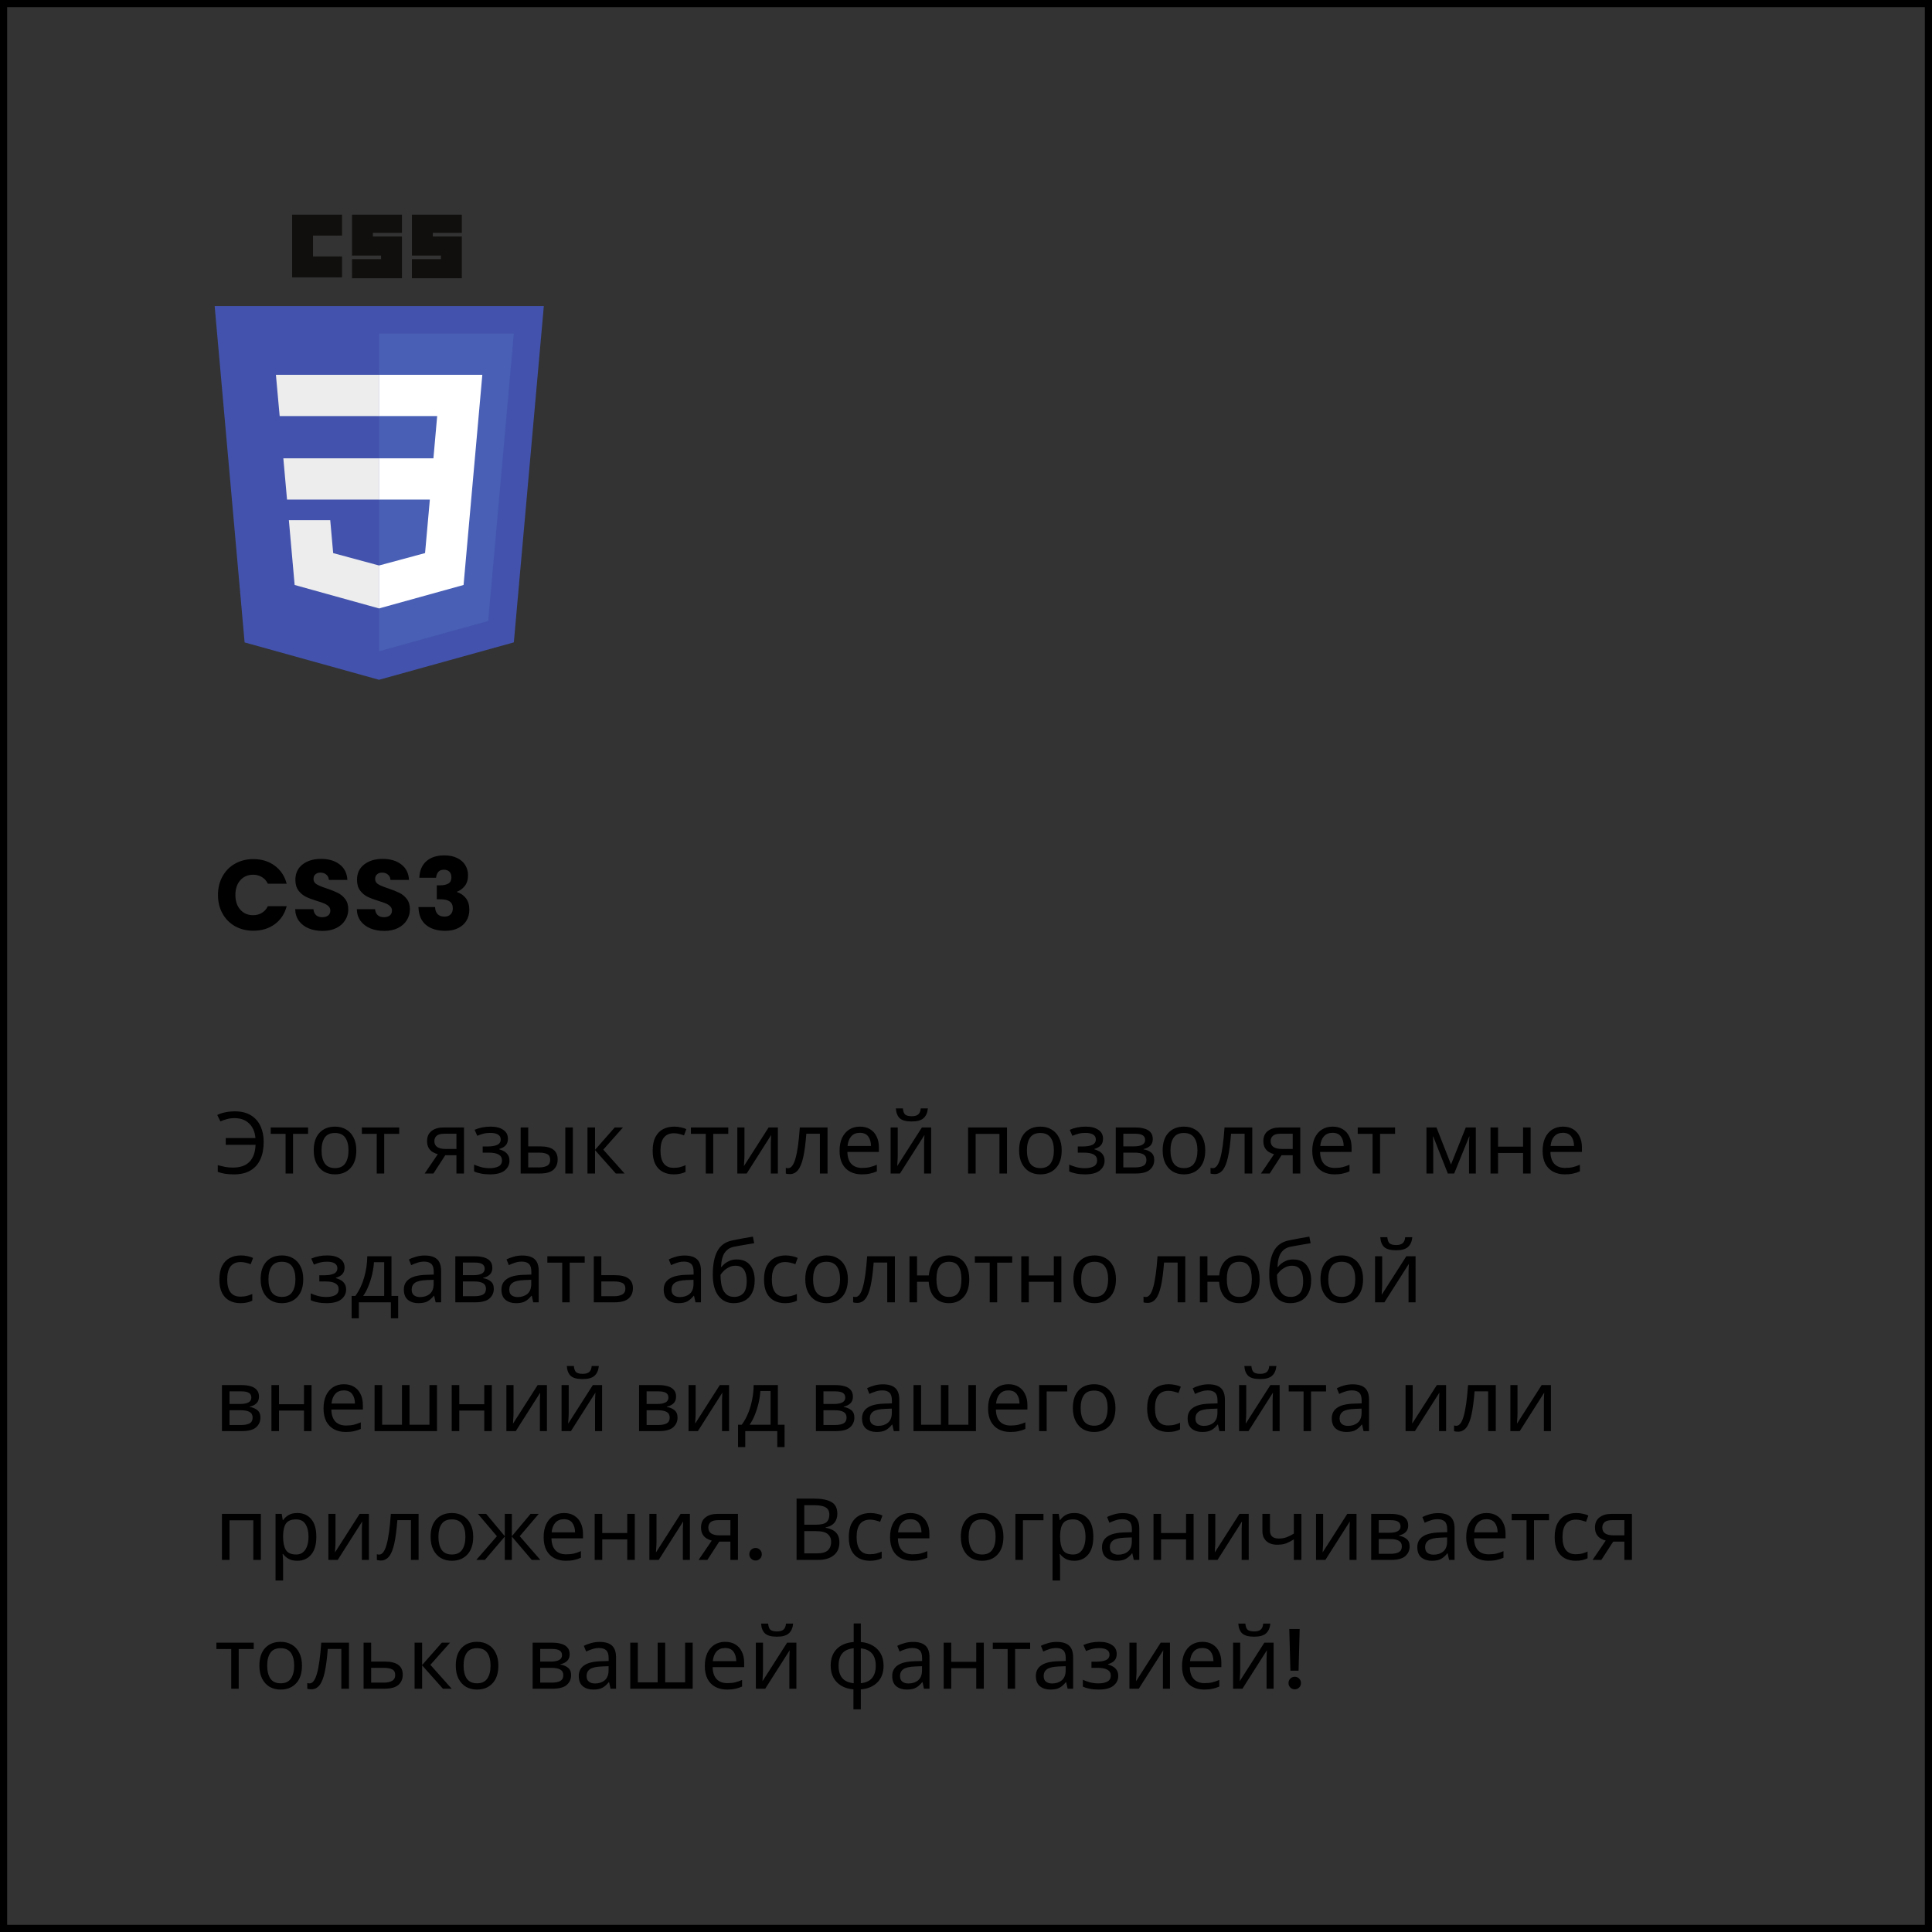<svg width="270" height="270" viewBox="0 0 270 270" fill="none" xmlns="http://www.w3.org/2000/svg">
<rect x="0" y="0" width="270" height="270" fill="#333333" stroke="none"/>
<rect x="0.5" y="0.5" width="269" height="269" stroke="black"/>
<path d="M52.972 95L34.186 89.779L30 42.774H76L71.809 89.772L52.972 95Z" fill="#4353AD"/>
<path d="M68.222 86.779L71.802 46.618H53V91.004L68.222 86.779" fill="#485FB5"/>
<path d="M53 79.023L52.975 79.03L46.561 77.296L46.151 72.699H40.37L41.177 81.751L52.974 85.029L53 85.022V79.023ZM38.56 52.383L39.083 58.148H53V52.383H38.56ZM39.597 64.051L40.113 69.816H53V64.051H39.597" fill="#EDEDED"/>
<path d="M57.565 30H64.54V32.539H60.482V33.047H64.54V38.887H57.565V36.221H61.624V35.713H57.566V30H57.565ZM49.196 30H56.17V32.539H52.112V33.047H56.17V38.887H49.196V36.221H53.254V35.713H49.196V30H49.196ZM40.826 30H47.8V32.92H43.743V35.84H47.801V38.76H40.826V30Z" fill="#100F0D"/>
<path d="M66.366 64.051L67.406 52.383H52.98V58.148H61.095L60.571 64.051H52.98V69.816H60.072L59.403 77.293L52.98 79.028V85.026L64.786 81.751L64.872 80.777L66.226 65.599L66.366 64.051Z" fill="white"/>
<path d="M32.784 156.26C32.384 156.26 32.02 156.308 31.692 156.404C31.364 156.492 31.068 156.596 30.804 156.716L30.36 155.816C30.688 155.656 31.064 155.532 31.488 155.444C31.912 155.356 32.348 155.312 32.796 155.312C33.716 155.312 34.472 155.496 35.064 155.864C35.664 156.232 36.112 156.74 36.408 157.388C36.704 158.028 36.852 158.756 36.852 159.572C36.852 160.508 36.7 161.316 36.396 161.996C36.092 162.676 35.632 163.2 35.016 163.568C34.408 163.936 33.64 164.12 32.712 164.12C32.216 164.12 31.796 164.092 31.452 164.036C31.108 163.98 30.768 163.892 30.432 163.772V162.836C30.768 162.924 31.108 163.004 31.452 163.076C31.796 163.14 32.16 163.172 32.544 163.172C33.576 163.172 34.352 162.9 34.872 162.356C35.4 161.804 35.68 161.016 35.712 159.992H31.548V159.044H35.7C35.62 158.164 35.32 157.48 34.8 156.992C34.288 156.504 33.616 156.26 32.784 156.26ZM43.054 158.456H40.954V164H39.91V158.456H37.834V157.568H43.054V158.456ZM49.796 160.772C49.796 161.836 49.524 162.66 48.98 163.244C48.444 163.828 47.716 164.12 46.796 164.12C46.228 164.12 45.72 163.992 45.272 163.736C44.832 163.472 44.484 163.092 44.228 162.596C43.972 162.092 43.844 161.484 43.844 160.772C43.844 159.708 44.112 158.888 44.648 158.312C45.184 157.736 45.912 157.448 46.832 157.448C47.416 157.448 47.928 157.58 48.368 157.844C48.816 158.1 49.164 158.476 49.412 158.972C49.668 159.46 49.796 160.06 49.796 160.772ZM44.936 160.772C44.936 161.532 45.084 162.136 45.38 162.584C45.684 163.024 46.164 163.244 46.82 163.244C47.468 163.244 47.944 163.024 48.248 162.584C48.552 162.136 48.704 161.532 48.704 160.772C48.704 160.012 48.552 159.416 48.248 158.984C47.944 158.552 47.464 158.336 46.808 158.336C46.152 158.336 45.676 158.552 45.38 158.984C45.084 159.416 44.936 160.012 44.936 160.772ZM55.792 158.456H53.692V164H52.648V158.456H50.572V157.568H55.792V158.456ZM60.572 164H59.348L61.184 161.3C60.936 161.236 60.696 161.136 60.464 161C60.232 160.856 60.044 160.66 59.9 160.412C59.756 160.156 59.684 159.84 59.684 159.464C59.684 158.848 59.892 158.38 60.308 158.06C60.724 157.732 61.276 157.568 61.964 157.568H64.844V164H63.788V161.444H62.228L60.572 164ZM60.704 159.476C60.704 159.844 60.84 160.12 61.112 160.304C61.392 160.48 61.78 160.568 62.276 160.568H63.788V158.444H62.072C61.584 158.444 61.232 158.54 61.016 158.732C60.808 158.924 60.704 159.172 60.704 159.476ZM68.571 157.448C69.307 157.448 69.891 157.596 70.323 157.892C70.763 158.18 70.983 158.596 70.983 159.14C70.983 159.532 70.875 159.844 70.659 160.076C70.443 160.3 70.147 160.464 69.771 160.568V160.616C70.027 160.688 70.263 160.788 70.479 160.916C70.695 161.044 70.867 161.212 70.995 161.42C71.131 161.628 71.199 161.896 71.199 162.224C71.199 162.76 70.975 163.212 70.527 163.58C70.087 163.94 69.395 164.12 68.451 164.12C67.987 164.12 67.567 164.08 67.191 164C66.815 163.928 66.503 163.828 66.255 163.7V162.752C66.527 162.88 66.847 162.996 67.215 163.1C67.591 163.204 67.999 163.256 68.439 163.256C68.919 163.256 69.323 163.176 69.651 163.016C69.987 162.848 70.155 162.564 70.155 162.164C70.155 161.444 69.543 161.084 68.319 161.084H67.455V160.22H68.151C68.703 160.22 69.143 160.148 69.471 160.004C69.807 159.852 69.975 159.596 69.975 159.236C69.975 158.932 69.847 158.704 69.591 158.552C69.343 158.4 68.983 158.324 68.511 158.324C68.159 158.324 67.847 158.36 67.575 158.432C67.311 158.496 67.019 158.596 66.699 158.732L66.327 157.892C66.999 157.596 67.747 157.448 68.571 157.448ZM72.762 164V157.568H73.818V160.208H75.486C76.318 160.208 76.934 160.36 77.334 160.664C77.734 160.968 77.934 161.424 77.934 162.032C77.934 162.632 77.738 163.112 77.346 163.472C76.954 163.824 76.318 164 75.438 164H72.762ZM79.002 164V157.568H80.058V164H79.002ZM73.818 163.148H75.342C75.798 163.148 76.17 163.072 76.458 162.92C76.746 162.76 76.89 162.484 76.89 162.092C76.89 161.7 76.758 161.436 76.494 161.3C76.23 161.156 75.85 161.084 75.354 161.084H73.818V163.148ZM85.906 157.568H87.058L84.31 160.664L87.286 164H86.062L83.158 160.736V164H82.102V157.568H83.158V160.688L85.906 157.568ZM94.151 164.12C93.583 164.12 93.075 164.004 92.627 163.772C92.187 163.54 91.839 163.18 91.583 162.692C91.335 162.204 91.211 161.58 91.211 160.82C91.211 160.028 91.343 159.384 91.607 158.888C91.871 158.392 92.227 158.028 92.675 157.796C93.131 157.564 93.647 157.448 94.223 157.448C94.551 157.448 94.867 157.484 95.171 157.556C95.475 157.62 95.723 157.7 95.915 157.796L95.591 158.672C95.399 158.6 95.175 158.532 94.919 158.468C94.663 158.404 94.423 158.372 94.199 158.372C92.935 158.372 92.303 159.184 92.303 160.808C92.303 161.584 92.455 162.18 92.759 162.596C93.071 163.004 93.531 163.208 94.139 163.208C94.491 163.208 94.799 163.172 95.063 163.1C95.335 163.028 95.583 162.94 95.807 162.836V163.772C95.591 163.884 95.351 163.968 95.087 164.024C94.831 164.088 94.519 164.12 94.151 164.12ZM101.776 158.456H99.676V164H98.632V158.456H96.556V157.568H101.776V158.456ZM104.039 157.568V161.492C104.039 161.588 104.035 161.732 104.027 161.924C104.019 162.116 104.007 162.308 103.991 162.5C103.983 162.692 103.975 162.844 103.967 162.956L107.411 157.568H108.707V164H107.723V160.208C107.723 160.08 107.723 159.912 107.723 159.704C107.731 159.496 107.739 159.292 107.747 159.092C107.755 158.884 107.763 158.728 107.771 158.624L104.351 164H103.043V157.568H104.039ZM115.65 164H114.582V158.444H112.686C112.582 159.796 112.438 160.888 112.254 161.72C112.07 162.544 111.826 163.144 111.522 163.52C111.218 163.896 110.834 164.084 110.37 164.084C110.266 164.084 110.162 164.076 110.058 164.06C109.962 164.052 109.882 164.032 109.818 164V163.208C109.866 163.224 109.918 163.236 109.974 163.244C110.03 163.252 110.086 163.256 110.142 163.256C110.574 163.256 110.918 162.796 111.174 161.876C111.438 160.956 111.638 159.52 111.774 157.568H115.65V164ZM120.176 157.448C120.728 157.448 121.2 157.568 121.592 157.808C121.992 158.048 122.296 158.388 122.504 158.828C122.72 159.26 122.828 159.768 122.828 160.352V160.988H118.424C118.44 161.716 118.624 162.272 118.976 162.656C119.336 163.032 119.836 163.22 120.476 163.22C120.884 163.22 121.244 163.184 121.556 163.112C121.876 163.032 122.204 162.92 122.54 162.776V163.7C122.212 163.844 121.888 163.948 121.568 164.012C121.248 164.084 120.868 164.12 120.428 164.12C119.82 164.12 119.28 163.996 118.808 163.748C118.344 163.5 117.98 163.132 117.716 162.644C117.46 162.148 117.332 161.544 117.332 160.832C117.332 160.128 117.448 159.524 117.68 159.02C117.92 158.516 118.252 158.128 118.676 157.856C119.108 157.584 119.608 157.448 120.176 157.448ZM120.164 158.312C119.66 158.312 119.26 158.476 118.964 158.804C118.676 159.124 118.504 159.572 118.448 160.148H121.724C121.716 159.604 121.588 159.164 121.34 158.828C121.092 158.484 120.7 158.312 120.164 158.312ZM125.461 157.568V161.492C125.461 161.588 125.457 161.732 125.449 161.924C125.441 162.116 125.429 162.308 125.413 162.5C125.405 162.692 125.397 162.844 125.389 162.956L128.833 157.568H130.129V164H129.145V160.208C129.145 160.08 129.145 159.912 129.145 159.704C129.153 159.496 129.161 159.292 129.169 159.092C129.177 158.884 129.185 158.728 129.193 158.624L125.773 164H124.465V157.568H125.461ZM129.673 154.904C129.617 155.504 129.413 155.96 129.061 156.272C128.717 156.576 128.165 156.728 127.405 156.728C126.621 156.728 126.065 156.576 125.737 156.272C125.417 155.968 125.237 155.512 125.197 154.904H126.181C126.221 155.336 126.333 155.628 126.517 155.78C126.709 155.924 127.013 155.996 127.429 155.996C127.797 155.996 128.085 155.92 128.293 155.768C128.509 155.608 128.637 155.32 128.677 154.904H129.673ZM140.729 157.568V164H139.673V158.468H136.349V164H135.293V157.568H140.729ZM148.374 160.772C148.374 161.836 148.102 162.66 147.558 163.244C147.022 163.828 146.294 164.12 145.374 164.12C144.806 164.12 144.298 163.992 143.85 163.736C143.41 163.472 143.062 163.092 142.806 162.596C142.55 162.092 142.422 161.484 142.422 160.772C142.422 159.708 142.69 158.888 143.226 158.312C143.762 157.736 144.49 157.448 145.41 157.448C145.994 157.448 146.506 157.58 146.946 157.844C147.394 158.1 147.742 158.476 147.99 158.972C148.246 159.46 148.374 160.06 148.374 160.772ZM143.514 160.772C143.514 161.532 143.662 162.136 143.958 162.584C144.262 163.024 144.742 163.244 145.398 163.244C146.046 163.244 146.522 163.024 146.826 162.584C147.13 162.136 147.282 161.532 147.282 160.772C147.282 160.012 147.13 159.416 146.826 158.984C146.522 158.552 146.042 158.336 145.386 158.336C144.73 158.336 144.254 158.552 143.958 158.984C143.662 159.416 143.514 160.012 143.514 160.772ZM151.739 157.448C152.475 157.448 153.059 157.596 153.491 157.892C153.931 158.18 154.151 158.596 154.151 159.14C154.151 159.532 154.043 159.844 153.827 160.076C153.611 160.3 153.315 160.464 152.939 160.568V160.616C153.195 160.688 153.431 160.788 153.647 160.916C153.863 161.044 154.035 161.212 154.163 161.42C154.299 161.628 154.367 161.896 154.367 162.224C154.367 162.76 154.143 163.212 153.695 163.58C153.255 163.94 152.563 164.12 151.619 164.12C151.155 164.12 150.735 164.08 150.359 164C149.983 163.928 149.671 163.828 149.423 163.7V162.752C149.695 162.88 150.015 162.996 150.383 163.1C150.759 163.204 151.167 163.256 151.607 163.256C152.087 163.256 152.491 163.176 152.819 163.016C153.155 162.848 153.323 162.564 153.323 162.164C153.323 161.444 152.711 161.084 151.487 161.084H150.623V160.22H151.319C151.871 160.22 152.311 160.148 152.639 160.004C152.975 159.852 153.143 159.596 153.143 159.236C153.143 158.932 153.015 158.704 152.759 158.552C152.511 158.4 152.151 158.324 151.679 158.324C151.327 158.324 151.015 158.36 150.743 158.432C150.479 158.496 150.187 158.596 149.867 158.732L149.495 157.892C150.167 157.596 150.915 157.448 151.739 157.448ZM161.102 159.188C161.102 159.588 160.982 159.9 160.742 160.124C160.502 160.348 160.194 160.5 159.818 160.58V160.628C160.218 160.684 160.566 160.828 160.862 161.06C161.158 161.284 161.306 161.636 161.306 162.116C161.306 162.66 161.102 163.112 160.694 163.472C160.294 163.824 159.63 164 158.702 164H155.93V157.568H158.69C159.146 157.568 159.554 157.62 159.914 157.724C160.282 157.82 160.57 157.988 160.778 158.228C160.994 158.46 161.102 158.78 161.102 159.188ZM160.034 159.32C160.034 159.016 159.922 158.796 159.698 158.66C159.482 158.516 159.126 158.444 158.63 158.444H156.986V160.208H158.438C159.502 160.208 160.034 159.912 160.034 159.32ZM160.214 162.116C160.214 161.748 160.074 161.484 159.794 161.324C159.514 161.164 159.102 161.084 158.558 161.084H156.986V163.148H158.582C159.11 163.148 159.514 163.072 159.794 162.92C160.074 162.76 160.214 162.492 160.214 162.116ZM168.436 160.772C168.436 161.836 168.164 162.66 167.62 163.244C167.084 163.828 166.356 164.12 165.436 164.12C164.868 164.12 164.36 163.992 163.912 163.736C163.472 163.472 163.124 163.092 162.868 162.596C162.612 162.092 162.484 161.484 162.484 160.772C162.484 159.708 162.752 158.888 163.288 158.312C163.824 157.736 164.552 157.448 165.472 157.448C166.056 157.448 166.568 157.58 167.008 157.844C167.456 158.1 167.804 158.476 168.052 158.972C168.308 159.46 168.436 160.06 168.436 160.772ZM163.576 160.772C163.576 161.532 163.724 162.136 164.02 162.584C164.324 163.024 164.804 163.244 165.46 163.244C166.108 163.244 166.584 163.024 166.888 162.584C167.192 162.136 167.344 161.532 167.344 160.772C167.344 160.012 167.192 159.416 166.888 158.984C166.584 158.552 166.104 158.336 165.448 158.336C164.792 158.336 164.316 158.552 164.02 158.984C163.724 159.416 163.576 160.012 163.576 160.772ZM175.006 164H173.938V158.444H172.042C171.938 159.796 171.794 160.888 171.61 161.72C171.426 162.544 171.182 163.144 170.878 163.52C170.574 163.896 170.19 164.084 169.726 164.084C169.622 164.084 169.518 164.076 169.414 164.06C169.318 164.052 169.238 164.032 169.174 164V163.208C169.222 163.224 169.274 163.236 169.33 163.244C169.386 163.252 169.442 163.256 169.498 163.256C169.93 163.256 170.274 162.796 170.53 161.876C170.794 160.956 170.994 159.52 171.13 157.568H175.006V164ZM177.443 164H176.219L178.055 161.3C177.807 161.236 177.567 161.136 177.335 161C177.103 160.856 176.915 160.66 176.771 160.412C176.627 160.156 176.555 159.84 176.555 159.464C176.555 158.848 176.763 158.38 177.179 158.06C177.595 157.732 178.147 157.568 178.835 157.568H181.715V164H180.659V161.444H179.099L177.443 164ZM177.575 159.476C177.575 159.844 177.711 160.12 177.983 160.304C178.263 160.48 178.651 160.568 179.147 160.568H180.659V158.444H178.943C178.455 158.444 178.103 158.54 177.887 158.732C177.679 158.924 177.575 159.172 177.575 159.476ZM186.234 157.448C186.786 157.448 187.258 157.568 187.65 157.808C188.05 158.048 188.354 158.388 188.562 158.828C188.778 159.26 188.886 159.768 188.886 160.352V160.988H184.482C184.498 161.716 184.682 162.272 185.034 162.656C185.394 163.032 185.894 163.22 186.534 163.22C186.942 163.22 187.302 163.184 187.614 163.112C187.934 163.032 188.262 162.92 188.598 162.776V163.7C188.27 163.844 187.946 163.948 187.626 164.012C187.306 164.084 186.926 164.12 186.486 164.12C185.878 164.12 185.338 163.996 184.866 163.748C184.402 163.5 184.038 163.132 183.774 162.644C183.518 162.148 183.39 161.544 183.39 160.832C183.39 160.128 183.506 159.524 183.738 159.02C183.978 158.516 184.31 158.128 184.734 157.856C185.166 157.584 185.666 157.448 186.234 157.448ZM186.222 158.312C185.718 158.312 185.318 158.476 185.022 158.804C184.734 159.124 184.562 159.572 184.506 160.148H187.782C187.774 159.604 187.646 159.164 187.398 158.828C187.15 158.484 186.758 158.312 186.222 158.312ZM194.964 158.456H192.864V164H191.82V158.456H189.744V157.568H194.964V158.456ZM206.248 157.568V164H205.3V159.896C205.3 159.728 205.304 159.552 205.312 159.368C205.328 159.184 205.344 159.004 205.36 158.828H205.324L203.224 164H202.336L200.296 158.828H200.26C200.284 159.188 200.296 159.556 200.296 159.932V164H199.348V157.568H200.752L202.78 162.74L204.844 157.568H206.248ZM209.357 157.568V160.244H212.849V157.568H213.905V164H212.849V161.132H209.357V164H208.301V157.568H209.357ZM218.426 157.448C218.978 157.448 219.45 157.568 219.842 157.808C220.242 158.048 220.546 158.388 220.754 158.828C220.97 159.26 221.078 159.768 221.078 160.352V160.988H216.674C216.69 161.716 216.874 162.272 217.226 162.656C217.586 163.032 218.086 163.22 218.726 163.22C219.134 163.22 219.494 163.184 219.806 163.112C220.126 163.032 220.454 162.92 220.79 162.776V163.7C220.462 163.844 220.138 163.948 219.818 164.012C219.498 164.084 219.118 164.12 218.678 164.12C218.07 164.12 217.53 163.996 217.058 163.748C216.594 163.5 216.23 163.132 215.966 162.644C215.71 162.148 215.582 161.544 215.582 160.832C215.582 160.128 215.698 159.524 215.93 159.02C216.17 158.516 216.502 158.128 216.926 157.856C217.358 157.584 217.858 157.448 218.426 157.448ZM218.414 158.312C217.91 158.312 217.51 158.476 217.214 158.804C216.926 159.124 216.754 159.572 216.698 160.148H219.974C219.966 159.604 219.838 159.164 219.59 158.828C219.342 158.484 218.95 158.312 218.414 158.312ZM33.6 182.12C33.032 182.12 32.524 182.004 32.076 181.772C31.636 181.54 31.288 181.18 31.032 180.692C30.784 180.204 30.66 179.58 30.66 178.82C30.66 178.028 30.792 177.384 31.056 176.888C31.32 176.392 31.676 176.028 32.124 175.796C32.58 175.564 33.096 175.448 33.672 175.448C34 175.448 34.316 175.484 34.62 175.556C34.924 175.62 35.172 175.7 35.364 175.796L35.04 176.672C34.848 176.6 34.624 176.532 34.368 176.468C34.112 176.404 33.872 176.372 33.648 176.372C32.384 176.372 31.752 177.184 31.752 178.808C31.752 179.584 31.904 180.18 32.208 180.596C32.52 181.004 32.98 181.208 33.588 181.208C33.94 181.208 34.248 181.172 34.512 181.1C34.784 181.028 35.032 180.94 35.256 180.836V181.772C35.04 181.884 34.8 181.968 34.536 182.024C34.28 182.088 33.968 182.12 33.6 182.12ZM42.378 178.772C42.378 179.836 42.106 180.66 41.562 181.244C41.026 181.828 40.298 182.12 39.378 182.12C38.81 182.12 38.302 181.992 37.854 181.736C37.414 181.472 37.066 181.092 36.81 180.596C36.554 180.092 36.426 179.484 36.426 178.772C36.426 177.708 36.694 176.888 37.23 176.312C37.766 175.736 38.494 175.448 39.414 175.448C39.998 175.448 40.51 175.58 40.95 175.844C41.398 176.1 41.746 176.476 41.994 176.972C42.25 177.46 42.378 178.06 42.378 178.772ZM37.518 178.772C37.518 179.532 37.666 180.136 37.962 180.584C38.266 181.024 38.746 181.244 39.402 181.244C40.05 181.244 40.526 181.024 40.83 180.584C41.134 180.136 41.286 179.532 41.286 178.772C41.286 178.012 41.134 177.416 40.83 176.984C40.526 176.552 40.046 176.336 39.39 176.336C38.734 176.336 38.258 176.552 37.962 176.984C37.666 177.416 37.518 178.012 37.518 178.772ZM45.743 175.448C46.479 175.448 47.063 175.596 47.495 175.892C47.935 176.18 48.155 176.596 48.155 177.14C48.155 177.532 48.047 177.844 47.831 178.076C47.615 178.3 47.319 178.464 46.943 178.568V178.616C47.199 178.688 47.435 178.788 47.651 178.916C47.867 179.044 48.039 179.212 48.167 179.42C48.303 179.628 48.371 179.896 48.371 180.224C48.371 180.76 48.147 181.212 47.699 181.58C47.259 181.94 46.567 182.12 45.623 182.12C45.159 182.12 44.739 182.08 44.363 182C43.987 181.928 43.675 181.828 43.427 181.7V180.752C43.699 180.88 44.019 180.996 44.387 181.1C44.763 181.204 45.171 181.256 45.611 181.256C46.091 181.256 46.495 181.176 46.823 181.016C47.159 180.848 47.327 180.564 47.327 180.164C47.327 179.444 46.715 179.084 45.491 179.084H44.627V178.22H45.323C45.875 178.22 46.315 178.148 46.643 178.004C46.979 177.852 47.147 177.596 47.147 177.236C47.147 176.932 47.019 176.704 46.763 176.552C46.515 176.4 46.155 176.324 45.683 176.324C45.331 176.324 45.019 176.36 44.747 176.432C44.483 176.496 44.191 176.596 43.871 176.732L43.499 175.892C44.171 175.596 44.919 175.448 45.743 175.448ZM54.71 175.568V181.112H55.646V184.232H54.626V182H50.15V184.232H49.142V181.112H49.658C50.21 180.352 50.622 179.488 50.894 178.52C51.174 177.544 51.318 176.56 51.326 175.568H54.71ZM53.69 176.396H52.262C52.23 176.94 52.146 177.504 52.01 178.088C51.874 178.664 51.698 179.216 51.482 179.744C51.274 180.272 51.03 180.728 50.75 181.112H53.69V176.396ZM59.343 175.46C60.127 175.46 60.707 175.632 61.083 175.976C61.459 176.32 61.647 176.868 61.647 177.62V182H60.879L60.675 181.088H60.627C60.347 181.44 60.051 181.7 59.739 181.868C59.435 182.036 59.011 182.12 58.467 182.12C57.883 182.12 57.399 181.968 57.015 181.664C56.631 181.352 56.439 180.868 56.439 180.212C56.439 179.572 56.691 179.08 57.195 178.736C57.699 178.384 58.475 178.192 59.523 178.16L60.615 178.124V177.74C60.615 177.204 60.499 176.832 60.267 176.624C60.035 176.416 59.707 176.312 59.283 176.312C58.947 176.312 58.627 176.364 58.323 176.468C58.019 176.564 57.735 176.676 57.471 176.804L57.147 176.012C57.427 175.86 57.759 175.732 58.143 175.628C58.527 175.516 58.927 175.46 59.343 175.46ZM60.603 178.856L59.655 178.892C58.855 178.924 58.299 179.052 57.987 179.276C57.683 179.5 57.531 179.816 57.531 180.224C57.531 180.584 57.639 180.848 57.855 181.016C58.079 181.184 58.363 181.268 58.707 181.268C59.251 181.268 59.703 181.12 60.063 180.824C60.423 180.52 60.603 180.056 60.603 179.432V178.856ZM68.805 177.188C68.805 177.588 68.685 177.9 68.445 178.124C68.205 178.348 67.897 178.5 67.521 178.58V178.628C67.921 178.684 68.269 178.828 68.565 179.06C68.861 179.284 69.009 179.636 69.009 180.116C69.009 180.66 68.805 181.112 68.397 181.472C67.997 181.824 67.333 182 66.405 182H63.633V175.568H66.393C66.849 175.568 67.257 175.62 67.617 175.724C67.985 175.82 68.273 175.988 68.481 176.228C68.697 176.46 68.805 176.78 68.805 177.188ZM67.737 177.32C67.737 177.016 67.625 176.796 67.401 176.66C67.185 176.516 66.829 176.444 66.333 176.444H64.689V178.208H66.141C67.205 178.208 67.737 177.912 67.737 177.32ZM67.917 180.116C67.917 179.748 67.777 179.484 67.497 179.324C67.217 179.164 66.805 179.084 66.261 179.084H64.689V181.148H66.285C66.813 181.148 67.217 181.072 67.497 180.92C67.777 180.76 67.917 180.492 67.917 180.116ZM72.983 175.46C73.767 175.46 74.347 175.632 74.723 175.976C75.099 176.32 75.287 176.868 75.287 177.62V182H74.519L74.315 181.088H74.267C73.987 181.44 73.691 181.7 73.379 181.868C73.075 182.036 72.651 182.12 72.107 182.12C71.523 182.12 71.039 181.968 70.655 181.664C70.271 181.352 70.079 180.868 70.079 180.212C70.079 179.572 70.331 179.08 70.835 178.736C71.339 178.384 72.115 178.192 73.163 178.16L74.255 178.124V177.74C74.255 177.204 74.139 176.832 73.907 176.624C73.675 176.416 73.347 176.312 72.923 176.312C72.587 176.312 72.267 176.364 71.963 176.468C71.659 176.564 71.375 176.676 71.111 176.804L70.787 176.012C71.067 175.86 71.399 175.732 71.783 175.628C72.167 175.516 72.567 175.46 72.983 175.46ZM74.243 178.856L73.295 178.892C72.495 178.924 71.939 179.052 71.627 179.276C71.323 179.5 71.171 179.816 71.171 180.224C71.171 180.584 71.279 180.848 71.495 181.016C71.719 181.184 72.003 181.268 72.347 181.268C72.891 181.268 73.343 181.12 73.703 180.824C74.063 180.52 74.243 180.056 74.243 179.432V178.856ZM81.714 176.456H79.614V182H78.57V176.456H76.494V175.568H81.714V176.456ZM84.037 178.208H85.945C87.617 178.208 88.453 178.816 88.453 180.032C88.453 180.632 88.249 181.112 87.841 181.472C87.433 181.824 86.785 182 85.897 182H82.981V175.568H84.037V178.208ZM87.397 180.092C87.397 179.7 87.257 179.436 86.977 179.3C86.705 179.156 86.321 179.084 85.825 179.084H84.037V181.148H85.849C86.297 181.148 86.665 181.068 86.953 180.908C87.249 180.748 87.397 180.476 87.397 180.092ZM95.659 175.46C96.443 175.46 97.023 175.632 97.399 175.976C97.775 176.32 97.963 176.868 97.963 177.62V182H97.195L96.991 181.088H96.943C96.663 181.44 96.367 181.7 96.055 181.868C95.751 182.036 95.327 182.12 94.783 182.12C94.199 182.12 93.715 181.968 93.331 181.664C92.947 181.352 92.755 180.868 92.755 180.212C92.755 179.572 93.007 179.08 93.511 178.736C94.015 178.384 94.791 178.192 95.839 178.16L96.931 178.124V177.74C96.931 177.204 96.815 176.832 96.583 176.624C96.351 176.416 96.023 176.312 95.599 176.312C95.263 176.312 94.943 176.364 94.639 176.468C94.335 176.564 94.051 176.676 93.787 176.804L93.463 176.012C93.743 175.86 94.075 175.732 94.459 175.628C94.843 175.516 95.243 175.46 95.659 175.46ZM96.919 178.856L95.971 178.892C95.171 178.924 94.615 179.052 94.303 179.276C93.999 179.5 93.847 179.816 93.847 180.224C93.847 180.584 93.955 180.848 94.171 181.016C94.395 181.184 94.679 181.268 95.023 181.268C95.567 181.268 96.019 181.12 96.379 180.824C96.739 180.52 96.919 180.056 96.919 179.432V178.856ZM99.614 178.136C99.614 176.728 99.826 175.632 100.25 174.848C100.674 174.056 101.358 173.56 102.302 173.36C102.822 173.248 103.33 173.148 103.826 173.06C104.322 172.972 104.786 172.892 105.218 172.82L105.398 173.744C105.118 173.784 104.802 173.836 104.45 173.9C104.098 173.956 103.75 174.016 103.406 174.08C103.062 174.136 102.766 174.192 102.518 174.248C101.998 174.36 101.586 174.632 101.282 175.064C100.978 175.488 100.806 176.152 100.766 177.056H100.838C100.95 176.904 101.102 176.748 101.294 176.588C101.494 176.428 101.73 176.292 102.002 176.18C102.282 176.068 102.598 176.012 102.95 176.012C103.782 176.012 104.41 176.28 104.834 176.816C105.258 177.352 105.47 178.048 105.47 178.904C105.47 179.616 105.346 180.212 105.098 180.692C104.85 181.172 104.506 181.532 104.066 181.772C103.626 182.004 103.114 182.12 102.53 182.12C101.642 182.12 100.934 181.78 100.406 181.1C99.878 180.42 99.614 179.432 99.614 178.136ZM102.614 181.244C103.134 181.244 103.554 181.076 103.874 180.74C104.194 180.404 104.354 179.828 104.354 179.012C104.354 178.356 104.23 177.84 103.982 177.464C103.742 177.08 103.342 176.888 102.782 176.888C102.43 176.888 102.11 176.968 101.822 177.128C101.534 177.28 101.294 177.456 101.102 177.656C100.91 177.856 100.774 178.024 100.694 178.16C100.694 178.552 100.722 178.932 100.778 179.3C100.834 179.668 100.93 180 101.066 180.296C101.21 180.584 101.406 180.816 101.654 180.992C101.91 181.16 102.23 181.244 102.614 181.244ZM109.713 182.12C109.145 182.12 108.637 182.004 108.189 181.772C107.749 181.54 107.401 181.18 107.145 180.692C106.897 180.204 106.773 179.58 106.773 178.82C106.773 178.028 106.905 177.384 107.169 176.888C107.433 176.392 107.789 176.028 108.237 175.796C108.693 175.564 109.209 175.448 109.785 175.448C110.113 175.448 110.429 175.484 110.733 175.556C111.037 175.62 111.285 175.7 111.477 175.796L111.153 176.672C110.961 176.6 110.737 176.532 110.481 176.468C110.225 176.404 109.985 176.372 109.761 176.372C108.497 176.372 107.865 177.184 107.865 178.808C107.865 179.584 108.017 180.18 108.321 180.596C108.633 181.004 109.093 181.208 109.701 181.208C110.053 181.208 110.361 181.172 110.625 181.1C110.897 181.028 111.145 180.94 111.369 180.836V181.772C111.153 181.884 110.913 181.968 110.649 182.024C110.393 182.088 110.081 182.12 109.713 182.12ZM118.491 178.772C118.491 179.836 118.219 180.66 117.675 181.244C117.139 181.828 116.411 182.12 115.491 182.12C114.923 182.12 114.415 181.992 113.967 181.736C113.527 181.472 113.179 181.092 112.923 180.596C112.667 180.092 112.539 179.484 112.539 178.772C112.539 177.708 112.807 176.888 113.343 176.312C113.879 175.736 114.607 175.448 115.527 175.448C116.111 175.448 116.623 175.58 117.063 175.844C117.511 176.1 117.859 176.476 118.107 176.972C118.363 177.46 118.491 178.06 118.491 178.772ZM113.631 178.772C113.631 179.532 113.779 180.136 114.075 180.584C114.379 181.024 114.859 181.244 115.515 181.244C116.163 181.244 116.639 181.024 116.943 180.584C117.247 180.136 117.399 179.532 117.399 178.772C117.399 178.012 117.247 177.416 116.943 176.984C116.639 176.552 116.159 176.336 115.503 176.336C114.847 176.336 114.371 176.552 114.075 176.984C113.779 177.416 113.631 178.012 113.631 178.772ZM125.061 182H123.993V176.444H122.097C121.993 177.796 121.849 178.888 121.665 179.72C121.481 180.544 121.237 181.144 120.933 181.52C120.629 181.896 120.245 182.084 119.781 182.084C119.677 182.084 119.573 182.076 119.469 182.06C119.373 182.052 119.293 182.032 119.229 182V181.208C119.277 181.224 119.329 181.236 119.385 181.244C119.441 181.252 119.497 181.256 119.553 181.256C119.985 181.256 120.329 180.796 120.585 179.876C120.849 178.956 121.049 177.52 121.185 175.568H125.061V182ZM135.454 178.772C135.454 179.836 135.198 180.66 134.686 181.244C134.174 181.828 133.482 182.12 132.61 182.12C131.794 182.12 131.134 181.864 130.63 181.352C130.134 180.84 129.854 180.1 129.79 179.132H128.158V182H127.102V175.568H128.158V178.244H129.802C129.89 177.34 130.182 176.648 130.678 176.168C131.174 175.688 131.826 175.448 132.634 175.448C133.186 175.448 133.674 175.58 134.098 175.844C134.522 176.1 134.854 176.476 135.094 176.972C135.334 177.46 135.454 178.06 135.454 178.772ZM130.87 178.772C130.87 179.58 131.01 180.196 131.29 180.62C131.57 181.036 132.014 181.244 132.622 181.244C133.238 181.244 133.682 181.036 133.954 180.62C134.226 180.196 134.362 179.58 134.362 178.772C134.362 177.964 134.222 177.356 133.942 176.948C133.67 176.54 133.23 176.336 132.622 176.336C132.014 176.336 131.57 176.54 131.29 176.948C131.01 177.356 130.87 177.964 130.87 178.772ZM141.456 176.456H139.356V182H138.312V176.456H136.236V175.568H141.456V176.456ZM143.779 175.568V178.244H147.271V175.568H148.327V182H147.271V179.132H143.779V182H142.723V175.568H143.779ZM155.956 178.772C155.956 179.836 155.684 180.66 155.14 181.244C154.604 181.828 153.876 182.12 152.956 182.12C152.388 182.12 151.88 181.992 151.432 181.736C150.992 181.472 150.644 181.092 150.388 180.596C150.132 180.092 150.004 179.484 150.004 178.772C150.004 177.708 150.272 176.888 150.808 176.312C151.344 175.736 152.072 175.448 152.992 175.448C153.576 175.448 154.088 175.58 154.528 175.844C154.976 176.1 155.324 176.476 155.572 176.972C155.828 177.46 155.956 178.06 155.956 178.772ZM151.096 178.772C151.096 179.532 151.244 180.136 151.54 180.584C151.844 181.024 152.324 181.244 152.98 181.244C153.628 181.244 154.104 181.024 154.408 180.584C154.712 180.136 154.864 179.532 154.864 178.772C154.864 178.012 154.712 177.416 154.408 176.984C154.104 176.552 153.624 176.336 152.968 176.336C152.312 176.336 151.836 176.552 151.54 176.984C151.244 177.416 151.096 178.012 151.096 178.772ZM165.643 182H164.575V176.444H162.679C162.575 177.796 162.431 178.888 162.247 179.72C162.063 180.544 161.819 181.144 161.515 181.52C161.211 181.896 160.827 182.084 160.363 182.084C160.259 182.084 160.155 182.076 160.051 182.06C159.955 182.052 159.875 182.032 159.811 182V181.208C159.859 181.224 159.911 181.236 159.967 181.244C160.023 181.252 160.079 181.256 160.135 181.256C160.567 181.256 160.911 180.796 161.167 179.876C161.431 178.956 161.631 177.52 161.767 175.568H165.643V182ZM176.036 178.772C176.036 179.836 175.78 180.66 175.268 181.244C174.756 181.828 174.064 182.12 173.192 182.12C172.376 182.12 171.716 181.864 171.212 181.352C170.716 180.84 170.436 180.1 170.372 179.132H168.74V182H167.684V175.568H168.74V178.244H170.384C170.472 177.34 170.764 176.648 171.26 176.168C171.756 175.688 172.408 175.448 173.216 175.448C173.768 175.448 174.256 175.58 174.68 175.844C175.104 176.1 175.436 176.476 175.676 176.972C175.916 177.46 176.036 178.06 176.036 178.772ZM171.452 178.772C171.452 179.58 171.592 180.196 171.872 180.62C172.152 181.036 172.596 181.244 173.204 181.244C173.82 181.244 174.264 181.036 174.536 180.62C174.808 180.196 174.944 179.58 174.944 178.772C174.944 177.964 174.804 177.356 174.524 176.948C174.252 176.54 173.812 176.336 173.204 176.336C172.596 176.336 172.152 176.54 171.872 176.948C171.592 177.356 171.452 177.964 171.452 178.772ZM177.379 178.136C177.379 176.728 177.591 175.632 178.015 174.848C178.439 174.056 179.123 173.56 180.067 173.36C180.587 173.248 181.095 173.148 181.591 173.06C182.087 172.972 182.551 172.892 182.983 172.82L183.163 173.744C182.883 173.784 182.567 173.836 182.215 173.9C181.863 173.956 181.515 174.016 181.171 174.08C180.827 174.136 180.531 174.192 180.283 174.248C179.763 174.36 179.351 174.632 179.047 175.064C178.743 175.488 178.571 176.152 178.531 177.056H178.603C178.715 176.904 178.867 176.748 179.059 176.588C179.259 176.428 179.495 176.292 179.767 176.18C180.047 176.068 180.363 176.012 180.715 176.012C181.547 176.012 182.175 176.28 182.599 176.816C183.023 177.352 183.235 178.048 183.235 178.904C183.235 179.616 183.111 180.212 182.863 180.692C182.615 181.172 182.271 181.532 181.831 181.772C181.391 182.004 180.879 182.12 180.295 182.12C179.407 182.12 178.699 181.78 178.171 181.1C177.643 180.42 177.379 179.432 177.379 178.136ZM180.379 181.244C180.899 181.244 181.319 181.076 181.639 180.74C181.959 180.404 182.119 179.828 182.119 179.012C182.119 178.356 181.995 177.84 181.747 177.464C181.507 177.08 181.107 176.888 180.547 176.888C180.195 176.888 179.875 176.968 179.587 177.128C179.299 177.28 179.059 177.456 178.867 177.656C178.675 177.856 178.539 178.024 178.459 178.16C178.459 178.552 178.487 178.932 178.543 179.3C178.599 179.668 178.695 180 178.831 180.296C178.975 180.584 179.171 180.816 179.419 180.992C179.675 181.16 179.995 181.244 180.379 181.244ZM190.491 178.772C190.491 179.836 190.219 180.66 189.675 181.244C189.139 181.828 188.411 182.12 187.491 182.12C186.923 182.12 186.415 181.992 185.967 181.736C185.527 181.472 185.179 181.092 184.923 180.596C184.667 180.092 184.539 179.484 184.539 178.772C184.539 177.708 184.807 176.888 185.343 176.312C185.879 175.736 186.607 175.448 187.527 175.448C188.111 175.448 188.623 175.58 189.063 175.844C189.511 176.1 189.859 176.476 190.107 176.972C190.363 177.46 190.491 178.06 190.491 178.772ZM185.631 178.772C185.631 179.532 185.779 180.136 186.075 180.584C186.379 181.024 186.859 181.244 187.515 181.244C188.163 181.244 188.639 181.024 188.943 180.584C189.247 180.136 189.399 179.532 189.399 178.772C189.399 178.012 189.247 177.416 188.943 176.984C188.639 176.552 188.159 176.336 187.503 176.336C186.847 176.336 186.371 176.552 186.075 176.984C185.779 177.416 185.631 178.012 185.631 178.772ZM193.161 175.568V179.492C193.161 179.588 193.157 179.732 193.149 179.924C193.141 180.116 193.129 180.308 193.113 180.5C193.105 180.692 193.097 180.844 193.089 180.956L196.533 175.568H197.829V182H196.845V178.208C196.845 178.08 196.845 177.912 196.845 177.704C196.853 177.496 196.861 177.292 196.869 177.092C196.877 176.884 196.885 176.728 196.893 176.624L193.473 182H192.165V175.568H193.161ZM197.373 172.904C197.317 173.504 197.113 173.96 196.761 174.272C196.417 174.576 195.865 174.728 195.105 174.728C194.321 174.728 193.765 174.576 193.437 174.272C193.117 173.968 192.937 173.512 192.897 172.904H193.881C193.921 173.336 194.033 173.628 194.217 173.78C194.409 173.924 194.713 173.996 195.129 173.996C195.497 173.996 195.785 173.92 195.993 173.768C196.209 173.608 196.337 173.32 196.377 172.904H197.373ZM36.192 195.188C36.192 195.588 36.072 195.9 35.832 196.124C35.592 196.348 35.284 196.5 34.908 196.58V196.628C35.308 196.684 35.656 196.828 35.952 197.06C36.248 197.284 36.396 197.636 36.396 198.116C36.396 198.66 36.192 199.112 35.784 199.472C35.384 199.824 34.72 200 33.792 200H31.02V193.568H33.78C34.236 193.568 34.644 193.62 35.004 193.724C35.372 193.82 35.66 193.988 35.868 194.228C36.084 194.46 36.192 194.78 36.192 195.188ZM35.124 195.32C35.124 195.016 35.012 194.796 34.788 194.66C34.572 194.516 34.216 194.444 33.72 194.444H32.076V196.208H33.528C34.592 196.208 35.124 195.912 35.124 195.32ZM35.304 198.116C35.304 197.748 35.164 197.484 34.884 197.324C34.604 197.164 34.192 197.084 33.648 197.084H32.076V199.148H33.672C34.2 199.148 34.604 199.072 34.884 198.92C35.164 198.76 35.304 198.492 35.304 198.116ZM38.99 193.568V196.244H42.482V193.568H43.538V200H42.482V197.132H38.99V200H37.934V193.568H38.99ZM48.059 193.448C48.611 193.448 49.083 193.568 49.475 193.808C49.875 194.048 50.179 194.388 50.387 194.828C50.603 195.26 50.711 195.768 50.711 196.352V196.988H46.307C46.323 197.716 46.507 198.272 46.859 198.656C47.219 199.032 47.719 199.22 48.359 199.22C48.767 199.22 49.127 199.184 49.439 199.112C49.759 199.032 50.087 198.92 50.423 198.776V199.7C50.095 199.844 49.771 199.948 49.451 200.012C49.131 200.084 48.751 200.12 48.311 200.12C47.703 200.12 47.163 199.996 46.691 199.748C46.227 199.5 45.863 199.132 45.599 198.644C45.343 198.148 45.215 197.544 45.215 196.832C45.215 196.128 45.331 195.524 45.563 195.02C45.803 194.516 46.135 194.128 46.559 193.856C46.991 193.584 47.491 193.448 48.059 193.448ZM48.047 194.312C47.543 194.312 47.143 194.476 46.847 194.804C46.559 195.124 46.387 195.572 46.331 196.148H49.607C49.599 195.604 49.471 195.164 49.223 194.828C48.975 194.484 48.583 194.312 48.047 194.312ZM61.072 193.568V200H52.348V193.568H53.404V199.112H56.176V193.568H57.232V199.112H60.016V193.568H61.072ZM64.185 193.568V196.244H67.677V193.568H68.733V200H67.677V197.132H64.185V200H63.129V193.568H64.185ZM71.766 193.568V197.492C71.766 197.588 71.762 197.732 71.754 197.924C71.746 198.116 71.734 198.308 71.718 198.5C71.71 198.692 71.702 198.844 71.694 198.956L75.138 193.568H76.434V200H75.45V196.208C75.45 196.08 75.45 195.912 75.45 195.704C75.458 195.496 75.466 195.292 75.474 195.092C75.482 194.884 75.49 194.728 75.498 194.624L72.078 200H70.77V193.568H71.766ZM79.477 193.568V197.492C79.477 197.588 79.473 197.732 79.465 197.924C79.457 198.116 79.445 198.308 79.429 198.5C79.421 198.692 79.413 198.844 79.405 198.956L82.849 193.568H84.145V200H83.161V196.208C83.161 196.08 83.161 195.912 83.161 195.704C83.169 195.496 83.177 195.292 83.185 195.092C83.193 194.884 83.201 194.728 83.209 194.624L79.789 200H78.481V193.568H79.477ZM83.689 190.904C83.633 191.504 83.429 191.96 83.077 192.272C82.733 192.576 82.181 192.728 81.421 192.728C80.637 192.728 80.081 192.576 79.753 192.272C79.433 191.968 79.253 191.512 79.213 190.904H80.197C80.237 191.336 80.349 191.628 80.533 191.78C80.725 191.924 81.029 191.996 81.445 191.996C81.813 191.996 82.101 191.92 82.309 191.768C82.525 191.608 82.653 191.32 82.693 190.904H83.689ZM94.481 195.188C94.481 195.588 94.361 195.9 94.121 196.124C93.881 196.348 93.573 196.5 93.197 196.58V196.628C93.597 196.684 93.945 196.828 94.241 197.06C94.537 197.284 94.685 197.636 94.685 198.116C94.685 198.66 94.481 199.112 94.073 199.472C93.673 199.824 93.009 200 92.081 200H89.309V193.568H92.069C92.525 193.568 92.933 193.62 93.293 193.724C93.661 193.82 93.949 193.988 94.157 194.228C94.373 194.46 94.481 194.78 94.481 195.188ZM93.413 195.32C93.413 195.016 93.301 194.796 93.077 194.66C92.861 194.516 92.505 194.444 92.009 194.444H90.365V196.208H91.817C92.881 196.208 93.413 195.912 93.413 195.32ZM93.593 198.116C93.593 197.748 93.453 197.484 93.173 197.324C92.893 197.164 92.481 197.084 91.937 197.084H90.365V199.148H91.961C92.489 199.148 92.893 199.072 93.173 198.92C93.453 198.76 93.593 198.492 93.593 198.116ZM97.219 193.568V197.492C97.219 197.588 97.215 197.732 97.207 197.924C97.199 198.116 97.187 198.308 97.171 198.5C97.163 198.692 97.155 198.844 97.147 198.956L100.591 193.568H101.887V200H100.903V196.208C100.903 196.08 100.903 195.912 100.903 195.704C100.911 195.496 100.919 195.292 100.927 195.092C100.935 194.884 100.943 194.728 100.951 194.624L97.531 200H96.223V193.568H97.219ZM108.71 193.568V199.112H109.646V202.232H108.626V200H104.15V202.232H103.142V199.112H103.658C104.21 198.352 104.622 197.488 104.894 196.52C105.174 195.544 105.318 194.56 105.326 193.568H108.71ZM107.69 194.396H106.262C106.23 194.94 106.146 195.504 106.01 196.088C105.874 196.664 105.698 197.216 105.482 197.744C105.274 198.272 105.03 198.728 104.75 199.112H107.69V194.396ZM119.196 195.188C119.196 195.588 119.076 195.9 118.836 196.124C118.596 196.348 118.288 196.5 117.912 196.58V196.628C118.312 196.684 118.66 196.828 118.956 197.06C119.252 197.284 119.4 197.636 119.4 198.116C119.4 198.66 119.196 199.112 118.788 199.472C118.388 199.824 117.724 200 116.796 200H114.024V193.568H116.784C117.24 193.568 117.648 193.62 118.008 193.724C118.376 193.82 118.664 193.988 118.872 194.228C119.088 194.46 119.196 194.78 119.196 195.188ZM118.128 195.32C118.128 195.016 118.016 194.796 117.792 194.66C117.576 194.516 117.22 194.444 116.724 194.444H115.08V196.208H116.532C117.596 196.208 118.128 195.912 118.128 195.32ZM118.308 198.116C118.308 197.748 118.168 197.484 117.888 197.324C117.608 197.164 117.196 197.084 116.652 197.084H115.08V199.148H116.676C117.204 199.148 117.608 199.072 117.888 198.92C118.168 198.76 118.308 198.492 118.308 198.116ZM123.374 193.46C124.158 193.46 124.738 193.632 125.114 193.976C125.49 194.32 125.678 194.868 125.678 195.62V200H124.91L124.706 199.088H124.658C124.378 199.44 124.082 199.7 123.77 199.868C123.466 200.036 123.042 200.12 122.498 200.12C121.914 200.12 121.43 199.968 121.046 199.664C120.662 199.352 120.47 198.868 120.47 198.212C120.47 197.572 120.722 197.08 121.226 196.736C121.73 196.384 122.506 196.192 123.554 196.16L124.646 196.124V195.74C124.646 195.204 124.53 194.832 124.298 194.624C124.066 194.416 123.738 194.312 123.314 194.312C122.978 194.312 122.658 194.364 122.354 194.468C122.05 194.564 121.766 194.676 121.502 194.804L121.178 194.012C121.458 193.86 121.79 193.732 122.174 193.628C122.558 193.516 122.958 193.46 123.374 193.46ZM124.634 196.856L123.686 196.892C122.886 196.924 122.33 197.052 122.018 197.276C121.714 197.5 121.562 197.816 121.562 198.224C121.562 198.584 121.67 198.848 121.886 199.016C122.11 199.184 122.394 199.268 122.738 199.268C123.282 199.268 123.734 199.12 124.094 198.824C124.454 198.52 124.634 198.056 124.634 197.432V196.856ZM136.389 193.568V200H127.665V193.568H128.721V199.112H131.493V193.568H132.549V199.112H135.333V193.568H136.389ZM140.93 193.448C141.482 193.448 141.954 193.568 142.346 193.808C142.746 194.048 143.05 194.388 143.258 194.828C143.474 195.26 143.582 195.768 143.582 196.352V196.988H139.178C139.194 197.716 139.378 198.272 139.73 198.656C140.09 199.032 140.59 199.22 141.23 199.22C141.638 199.22 141.998 199.184 142.31 199.112C142.63 199.032 142.958 198.92 143.294 198.776V199.7C142.966 199.844 142.642 199.948 142.322 200.012C142.002 200.084 141.622 200.12 141.182 200.12C140.574 200.12 140.034 199.996 139.562 199.748C139.098 199.5 138.734 199.132 138.47 198.644C138.214 198.148 138.086 197.544 138.086 196.832C138.086 196.128 138.202 195.524 138.434 195.02C138.674 194.516 139.006 194.128 139.43 193.856C139.862 193.584 140.362 193.448 140.93 193.448ZM140.918 194.312C140.414 194.312 140.014 194.476 139.718 194.804C139.43 195.124 139.258 195.572 139.202 196.148H142.478C142.47 195.604 142.342 195.164 142.094 194.828C141.846 194.484 141.454 194.312 140.918 194.312ZM149.143 193.568V194.456H146.275V200H145.219V193.568H149.143ZM155.885 196.772C155.885 197.836 155.613 198.66 155.069 199.244C154.533 199.828 153.805 200.12 152.885 200.12C152.317 200.12 151.809 199.992 151.361 199.736C150.921 199.472 150.573 199.092 150.317 198.596C150.061 198.092 149.933 197.484 149.933 196.772C149.933 195.708 150.201 194.888 150.737 194.312C151.273 193.736 152.001 193.448 152.921 193.448C153.505 193.448 154.017 193.58 154.457 193.844C154.905 194.1 155.253 194.476 155.501 194.972C155.757 195.46 155.885 196.06 155.885 196.772ZM151.025 196.772C151.025 197.532 151.173 198.136 151.469 198.584C151.773 199.024 152.253 199.244 152.909 199.244C153.557 199.244 154.033 199.024 154.337 198.584C154.641 198.136 154.793 197.532 154.793 196.772C154.793 196.012 154.641 195.416 154.337 194.984C154.033 194.552 153.553 194.336 152.897 194.336C152.241 194.336 151.765 194.552 151.469 194.984C151.173 195.416 151.025 196.012 151.025 196.772ZM163.256 200.12C162.688 200.12 162.18 200.004 161.732 199.772C161.292 199.54 160.944 199.18 160.688 198.692C160.44 198.204 160.316 197.58 160.316 196.82C160.316 196.028 160.448 195.384 160.712 194.888C160.976 194.392 161.332 194.028 161.78 193.796C162.236 193.564 162.752 193.448 163.328 193.448C163.656 193.448 163.972 193.484 164.276 193.556C164.58 193.62 164.828 193.7 165.02 193.796L164.696 194.672C164.504 194.6 164.28 194.532 164.024 194.468C163.768 194.404 163.528 194.372 163.304 194.372C162.04 194.372 161.408 195.184 161.408 196.808C161.408 197.584 161.56 198.18 161.864 198.596C162.176 199.004 162.636 199.208 163.244 199.208C163.596 199.208 163.904 199.172 164.168 199.1C164.44 199.028 164.688 198.94 164.912 198.836V199.772C164.696 199.884 164.456 199.968 164.192 200.024C163.936 200.088 163.624 200.12 163.256 200.12ZM168.878 193.46C169.662 193.46 170.242 193.632 170.618 193.976C170.994 194.32 171.182 194.868 171.182 195.62V200H170.414L170.21 199.088H170.162C169.882 199.44 169.586 199.7 169.274 199.868C168.97 200.036 168.546 200.12 168.002 200.12C167.418 200.12 166.934 199.968 166.55 199.664C166.166 199.352 165.974 198.868 165.974 198.212C165.974 197.572 166.226 197.08 166.73 196.736C167.234 196.384 168.01 196.192 169.058 196.16L170.15 196.124V195.74C170.15 195.204 170.034 194.832 169.802 194.624C169.57 194.416 169.242 194.312 168.818 194.312C168.482 194.312 168.162 194.364 167.858 194.468C167.554 194.564 167.27 194.676 167.006 194.804L166.682 194.012C166.962 193.86 167.294 193.732 167.678 193.628C168.062 193.516 168.462 193.46 168.878 193.46ZM170.138 196.856L169.19 196.892C168.39 196.924 167.834 197.052 167.522 197.276C167.218 197.5 167.066 197.816 167.066 198.224C167.066 198.584 167.174 198.848 167.39 199.016C167.614 199.184 167.898 199.268 168.242 199.268C168.786 199.268 169.238 199.12 169.598 198.824C169.958 198.52 170.138 198.056 170.138 197.432V196.856ZM174.164 193.568V197.492C174.164 197.588 174.16 197.732 174.152 197.924C174.144 198.116 174.132 198.308 174.116 198.5C174.108 198.692 174.1 198.844 174.092 198.956L177.536 193.568H178.832V200H177.848V196.208C177.848 196.08 177.848 195.912 177.848 195.704C177.856 195.496 177.864 195.292 177.872 195.092C177.88 194.884 177.888 194.728 177.896 194.624L174.476 200H173.168V193.568H174.164ZM178.376 190.904C178.32 191.504 178.116 191.96 177.764 192.272C177.42 192.576 176.868 192.728 176.108 192.728C175.324 192.728 174.768 192.576 174.44 192.272C174.12 191.968 173.94 191.512 173.9 190.904H174.884C174.924 191.336 175.036 191.628 175.22 191.78C175.412 191.924 175.716 191.996 176.132 191.996C176.5 191.996 176.788 191.92 176.996 191.768C177.212 191.608 177.34 191.32 177.38 190.904H178.376ZM185.319 194.456H183.219V200H182.175V194.456H180.099V193.568H185.319V194.456ZM189.022 193.46C189.806 193.46 190.386 193.632 190.762 193.976C191.138 194.32 191.326 194.868 191.326 195.62V200H190.558L190.354 199.088H190.306C190.026 199.44 189.73 199.7 189.418 199.868C189.114 200.036 188.69 200.12 188.146 200.12C187.562 200.12 187.078 199.968 186.694 199.664C186.31 199.352 186.118 198.868 186.118 198.212C186.118 197.572 186.37 197.08 186.874 196.736C187.378 196.384 188.154 196.192 189.202 196.16L190.294 196.124V195.74C190.294 195.204 190.178 194.832 189.946 194.624C189.714 194.416 189.386 194.312 188.962 194.312C188.626 194.312 188.306 194.364 188.002 194.468C187.698 194.564 187.414 194.676 187.15 194.804L186.826 194.012C187.106 193.86 187.438 193.732 187.822 193.628C188.206 193.516 188.606 193.46 189.022 193.46ZM190.282 196.856L189.334 196.892C188.534 196.924 187.978 197.052 187.666 197.276C187.362 197.5 187.21 197.816 187.21 198.224C187.21 198.584 187.318 198.848 187.534 199.016C187.758 199.184 188.042 199.268 188.386 199.268C188.93 199.268 189.382 199.12 189.742 198.824C190.102 198.52 190.282 198.056 190.282 197.432V196.856ZM197.426 193.568V197.492C197.426 197.588 197.422 197.732 197.414 197.924C197.406 198.116 197.394 198.308 197.378 198.5C197.37 198.692 197.362 198.844 197.354 198.956L200.798 193.568H202.094V200H201.11V196.208C201.11 196.08 201.11 195.912 201.11 195.704C201.118 195.496 201.126 195.292 201.134 195.092C201.142 194.884 201.15 194.728 201.158 194.624L197.738 200H196.43V193.568H197.426ZM209.037 200H207.969V194.444H206.073C205.969 195.796 205.825 196.888 205.641 197.72C205.457 198.544 205.213 199.144 204.909 199.52C204.605 199.896 204.221 200.084 203.757 200.084C203.653 200.084 203.549 200.076 203.445 200.06C203.349 200.052 203.269 200.032 203.205 200V199.208C203.253 199.224 203.305 199.236 203.361 199.244C203.417 199.252 203.473 199.256 203.529 199.256C203.961 199.256 204.305 198.796 204.561 197.876C204.825 196.956 205.025 195.52 205.161 193.568H209.037V200ZM212.075 193.568V197.492C212.075 197.588 212.071 197.732 212.063 197.924C212.055 198.116 212.043 198.308 212.027 198.5C212.019 198.692 212.011 198.844 212.003 198.956L215.447 193.568H216.743V200H215.759V196.208C215.759 196.08 215.759 195.912 215.759 195.704C215.767 195.496 215.775 195.292 215.783 195.092C215.791 194.884 215.799 194.728 215.807 194.624L212.387 200H211.079V193.568H212.075ZM36.456 211.568V218H35.4V212.468H32.076V218H31.02V211.568H36.456ZM41.568 211.448C42.36 211.448 42.996 211.724 43.476 212.276C43.964 212.828 44.208 213.66 44.208 214.772C44.208 215.868 43.964 216.7 43.476 217.268C42.996 217.836 42.356 218.12 41.556 218.12C41.06 218.12 40.648 218.028 40.32 217.844C40 217.652 39.748 217.432 39.564 217.184H39.492C39.508 217.32 39.524 217.492 39.54 217.7C39.556 217.908 39.564 218.088 39.564 218.24V220.88H38.508V211.568H39.372L39.516 212.444H39.564C39.756 212.164 40.008 211.928 40.32 211.736C40.632 211.544 41.048 211.448 41.568 211.448ZM41.376 212.336C40.72 212.336 40.256 212.52 39.984 212.888C39.72 213.256 39.58 213.816 39.564 214.568V214.772C39.564 215.564 39.692 216.176 39.948 216.608C40.212 217.032 40.696 217.244 41.4 217.244C41.792 217.244 42.112 217.136 42.36 216.92C42.616 216.704 42.804 216.412 42.924 216.044C43.052 215.668 43.116 215.24 43.116 214.76C43.116 214.024 42.972 213.436 42.684 212.996C42.404 212.556 41.968 212.336 41.376 212.336ZM46.887 211.568V215.492C46.887 215.588 46.883 215.732 46.875 215.924C46.867 216.116 46.855 216.308 46.839 216.5C46.831 216.692 46.823 216.844 46.815 216.956L50.259 211.568H51.555V218H50.571V214.208C50.571 214.08 50.571 213.912 50.571 213.704C50.579 213.496 50.587 213.292 50.595 213.092C50.603 212.884 50.611 212.728 50.619 212.624L47.199 218H45.891V211.568H46.887ZM58.498 218H57.43V212.444H55.534C55.43 213.796 55.286 214.888 55.102 215.72C54.918 216.544 54.674 217.144 54.37 217.52C54.066 217.896 53.682 218.084 53.218 218.084C53.114 218.084 53.01 218.076 52.906 218.06C52.81 218.052 52.73 218.032 52.666 218V217.208C52.714 217.224 52.766 217.236 52.822 217.244C52.878 217.252 52.934 217.256 52.99 217.256C53.422 217.256 53.766 216.796 54.022 215.876C54.286 214.956 54.486 213.52 54.622 211.568H58.498V218ZM66.132 214.772C66.132 215.836 65.859 216.66 65.316 217.244C64.779 217.828 64.052 218.12 63.132 218.12C62.563 218.12 62.056 217.992 61.608 217.736C61.167 217.472 60.819 217.092 60.563 216.596C60.307 216.092 60.179 215.484 60.179 214.772C60.179 213.708 60.447 212.888 60.983 212.312C61.52 211.736 62.248 211.448 63.167 211.448C63.752 211.448 64.263 211.58 64.704 211.844C65.151 212.1 65.499 212.476 65.748 212.972C66.004 213.46 66.132 214.06 66.132 214.772ZM61.272 214.772C61.272 215.532 61.419 216.136 61.715 216.584C62.02 217.024 62.499 217.244 63.156 217.244C63.803 217.244 64.279 217.024 64.584 216.584C64.888 216.136 65.04 215.532 65.04 214.772C65.04 214.012 64.888 213.416 64.584 212.984C64.279 212.552 63.8 212.336 63.144 212.336C62.487 212.336 62.011 212.552 61.715 212.984C61.419 213.416 61.272 214.012 61.272 214.772ZM75.287 211.568L72.635 214.688L75.515 218H74.315L71.531 214.736V218H70.547V214.736L67.763 218H66.563L69.443 214.688L66.791 211.568H67.943L70.547 214.688V211.568H71.531V214.688L74.147 211.568H75.287ZM78.82 211.448C79.372 211.448 79.844 211.568 80.236 211.808C80.636 212.048 80.94 212.388 81.148 212.828C81.364 213.26 81.472 213.768 81.472 214.352V214.988H77.068C77.084 215.716 77.268 216.272 77.62 216.656C77.98 217.032 78.48 217.22 79.12 217.22C79.528 217.22 79.888 217.184 80.2 217.112C80.52 217.032 80.848 216.92 81.184 216.776V217.7C80.856 217.844 80.532 217.948 80.212 218.012C79.892 218.084 79.512 218.12 79.072 218.12C78.464 218.12 77.924 217.996 77.452 217.748C76.988 217.5 76.624 217.132 76.36 216.644C76.104 216.148 75.976 215.544 75.976 214.832C75.976 214.128 76.092 213.524 76.324 213.02C76.564 212.516 76.896 212.128 77.32 211.856C77.752 211.584 78.252 211.448 78.82 211.448ZM78.808 212.312C78.304 212.312 77.904 212.476 77.608 212.804C77.32 213.124 77.148 213.572 77.092 214.148H80.368C80.36 213.604 80.232 213.164 79.984 212.828C79.736 212.484 79.344 212.312 78.808 212.312ZM84.166 211.568V214.244H87.658V211.568H88.714V218H87.658V215.132H84.166V218H83.11V211.568H84.166ZM91.746 211.568V215.492C91.746 215.588 91.743 215.732 91.734 215.924C91.727 216.116 91.715 216.308 91.698 216.5C91.691 216.692 91.683 216.844 91.674 216.956L95.118 211.568H96.415V218H95.43V214.208C95.43 214.08 95.43 213.912 95.43 213.704C95.439 213.496 95.447 213.292 95.454 213.092C95.463 212.884 95.471 212.728 95.478 212.624L92.058 218H90.751V211.568H91.746ZM98.857 218H97.633L99.469 215.3C99.221 215.236 98.981 215.136 98.749 215C98.517 214.856 98.329 214.66 98.185 214.412C98.041 214.156 97.969 213.84 97.969 213.464C97.969 212.848 98.177 212.38 98.593 212.06C99.009 211.732 99.561 211.568 100.249 211.568H103.129V218H102.073V215.444H100.513L98.857 218ZM98.989 213.476C98.989 213.844 99.125 214.12 99.397 214.304C99.677 214.48 100.065 214.568 100.561 214.568H102.073V212.444H100.357C99.869 212.444 99.517 212.54 99.301 212.732C99.093 212.924 98.989 213.172 98.989 213.476ZM105.597 218.084C105.349 218.084 105.141 218 104.973 217.832C104.805 217.664 104.721 217.456 104.721 217.208C104.721 216.96 104.805 216.752 104.973 216.584C105.141 216.416 105.349 216.332 105.597 216.332C105.837 216.332 106.041 216.416 106.209 216.584C106.377 216.752 106.461 216.96 106.461 217.208C106.461 217.456 106.377 217.664 106.209 217.832C106.041 218 105.837 218.084 105.597 218.084ZM111.32 209.432H113.768C114.84 209.432 115.648 209.592 116.192 209.912C116.744 210.224 117.02 210.772 117.02 211.556C117.02 212.06 116.88 212.48 116.6 212.816C116.32 213.144 115.916 213.356 115.388 213.452V213.512C115.748 213.568 116.072 213.672 116.36 213.824C116.656 213.976 116.888 214.192 117.056 214.472C117.224 214.752 117.308 215.116 117.308 215.564C117.308 216.34 117.04 216.94 116.504 217.364C115.976 217.788 115.252 218 114.332 218H111.32V209.432ZM112.4 213.08H113.984C114.72 213.08 115.224 212.964 115.496 212.732C115.768 212.492 115.904 212.14 115.904 211.676C115.904 211.204 115.736 210.868 115.4 210.668C115.072 210.46 114.544 210.356 113.816 210.356H112.4V213.08ZM112.4 213.98V217.088H114.128C114.888 217.088 115.416 216.94 115.712 216.644C116.008 216.348 116.156 215.96 116.156 215.48C116.156 215.032 116 214.672 115.688 214.4C115.384 214.12 114.836 213.98 114.044 213.98H112.4ZM121.561 218.12C120.993 218.12 120.485 218.004 120.037 217.772C119.597 217.54 119.249 217.18 118.993 216.692C118.745 216.204 118.621 215.58 118.621 214.82C118.621 214.028 118.753 213.384 119.017 212.888C119.281 212.392 119.637 212.028 120.085 211.796C120.541 211.564 121.057 211.448 121.633 211.448C121.961 211.448 122.277 211.484 122.581 211.556C122.885 211.62 123.133 211.7 123.325 211.796L123.001 212.672C122.809 212.6 122.585 212.532 122.329 212.468C122.073 212.404 121.833 212.372 121.609 212.372C120.345 212.372 119.713 213.184 119.713 214.808C119.713 215.584 119.865 216.18 120.169 216.596C120.481 217.004 120.941 217.208 121.549 217.208C121.901 217.208 122.209 217.172 122.473 217.1C122.745 217.028 122.993 216.94 123.217 216.836V217.772C123.001 217.884 122.761 217.968 122.497 218.024C122.241 218.088 121.929 218.12 121.561 218.12ZM127.231 211.448C127.783 211.448 128.255 211.568 128.647 211.808C129.047 212.048 129.351 212.388 129.559 212.828C129.775 213.26 129.883 213.768 129.883 214.352V214.988H125.479C125.495 215.716 125.679 216.272 126.031 216.656C126.391 217.032 126.891 217.22 127.531 217.22C127.939 217.22 128.299 217.184 128.611 217.112C128.931 217.032 129.259 216.92 129.595 216.776V217.7C129.267 217.844 128.943 217.948 128.623 218.012C128.303 218.084 127.923 218.12 127.483 218.12C126.875 218.12 126.335 217.996 125.863 217.748C125.399 217.5 125.035 217.132 124.771 216.644C124.515 216.148 124.387 215.544 124.387 214.832C124.387 214.128 124.503 213.524 124.735 213.02C124.975 212.516 125.307 212.128 125.731 211.856C126.163 211.584 126.663 211.448 127.231 211.448ZM127.219 212.312C126.715 212.312 126.315 212.476 126.019 212.804C125.731 213.124 125.559 213.572 125.503 214.148H128.779C128.771 213.604 128.643 213.164 128.395 212.828C128.147 212.484 127.755 212.312 127.219 212.312ZM140.229 214.772C140.229 215.836 139.957 216.66 139.413 217.244C138.877 217.828 138.149 218.12 137.229 218.12C136.661 218.12 136.153 217.992 135.705 217.736C135.265 217.472 134.917 217.092 134.661 216.596C134.405 216.092 134.277 215.484 134.277 214.772C134.277 213.708 134.545 212.888 135.081 212.312C135.617 211.736 136.345 211.448 137.265 211.448C137.849 211.448 138.361 211.58 138.801 211.844C139.249 212.1 139.597 212.476 139.845 212.972C140.101 213.46 140.229 214.06 140.229 214.772ZM135.369 214.772C135.369 215.532 135.517 216.136 135.813 216.584C136.117 217.024 136.597 217.244 137.253 217.244C137.901 217.244 138.377 217.024 138.681 216.584C138.985 216.136 139.137 215.532 139.137 214.772C139.137 214.012 138.985 213.416 138.681 212.984C138.377 212.552 137.897 212.336 137.241 212.336C136.585 212.336 136.109 212.552 135.813 212.984C135.517 213.416 135.369 214.012 135.369 214.772ZM145.827 211.568V212.456H142.959V218H141.903V211.568H145.827ZM150.154 211.448C150.946 211.448 151.582 211.724 152.062 212.276C152.55 212.828 152.794 213.66 152.794 214.772C152.794 215.868 152.55 216.7 152.062 217.268C151.582 217.836 150.942 218.12 150.142 218.12C149.646 218.12 149.234 218.028 148.906 217.844C148.586 217.652 148.334 217.432 148.15 217.184H148.078C148.094 217.32 148.11 217.492 148.126 217.7C148.142 217.908 148.15 218.088 148.15 218.24V220.88H147.094V211.568H147.958L148.102 212.444H148.15C148.342 212.164 148.594 211.928 148.906 211.736C149.218 211.544 149.634 211.448 150.154 211.448ZM149.962 212.336C149.306 212.336 148.842 212.52 148.57 212.888C148.306 213.256 148.166 213.816 148.15 214.568V214.772C148.15 215.564 148.278 216.176 148.534 216.608C148.798 217.032 149.282 217.244 149.986 217.244C150.378 217.244 150.698 217.136 150.946 216.92C151.202 216.704 151.39 216.412 151.51 216.044C151.638 215.668 151.702 215.24 151.702 214.76C151.702 214.024 151.558 213.436 151.27 212.996C150.99 212.556 150.554 212.336 149.962 212.336ZM156.913 211.46C157.697 211.46 158.277 211.632 158.653 211.976C159.029 212.32 159.217 212.868 159.217 213.62V218H158.449L158.245 217.088H158.197C157.917 217.44 157.621 217.7 157.309 217.868C157.005 218.036 156.581 218.12 156.037 218.12C155.453 218.12 154.969 217.968 154.585 217.664C154.201 217.352 154.009 216.868 154.009 216.212C154.009 215.572 154.261 215.08 154.765 214.736C155.269 214.384 156.045 214.192 157.093 214.16L158.185 214.124V213.74C158.185 213.204 158.069 212.832 157.837 212.624C157.605 212.416 157.277 212.312 156.853 212.312C156.517 212.312 156.197 212.364 155.893 212.468C155.589 212.564 155.305 212.676 155.041 212.804L154.717 212.012C154.997 211.86 155.329 211.732 155.713 211.628C156.097 211.516 156.497 211.46 156.913 211.46ZM158.173 214.856L157.225 214.892C156.425 214.924 155.869 215.052 155.557 215.276C155.253 215.5 155.101 215.816 155.101 216.224C155.101 216.584 155.209 216.848 155.425 217.016C155.649 217.184 155.933 217.268 156.277 217.268C156.821 217.268 157.273 217.12 157.633 216.824C157.993 216.52 158.173 216.056 158.173 215.432V214.856ZM162.26 211.568V214.244H165.752V211.568H166.808V218H165.752V215.132H162.26V218H161.204V211.568H162.26ZM169.84 211.568V215.492C169.84 215.588 169.836 215.732 169.828 215.924C169.82 216.116 169.808 216.308 169.792 216.5C169.784 216.692 169.776 216.844 169.768 216.956L173.212 211.568H174.508V218H173.524V214.208C173.524 214.08 173.524 213.912 173.524 213.704C173.532 213.496 173.54 213.292 173.548 213.092C173.556 212.884 173.564 212.728 173.572 212.624L170.152 218H168.844V211.568H169.84ZM177.479 211.568V213.908C177.479 214.644 177.891 215.012 178.715 215.012C179.115 215.012 179.479 214.952 179.807 214.832C180.135 214.704 180.471 214.536 180.815 214.328V211.568H181.871V218H180.815V215.132C180.455 215.364 180.099 215.548 179.747 215.684C179.403 215.812 178.987 215.876 178.499 215.876C177.843 215.876 177.331 215.704 176.963 215.36C176.603 215.016 176.423 214.556 176.423 213.98V211.568H177.479ZM184.911 211.568V215.492C184.911 215.588 184.907 215.732 184.899 215.924C184.891 216.116 184.879 216.308 184.863 216.5C184.855 216.692 184.847 216.844 184.839 216.956L188.283 211.568H189.579V218H188.595V214.208C188.595 214.08 188.595 213.912 188.595 213.704C188.603 213.496 188.611 213.292 188.619 213.092C188.627 212.884 188.635 212.728 188.643 212.624L185.223 218H183.915V211.568H184.911ZM196.797 213.188C196.797 213.588 196.677 213.9 196.437 214.124C196.197 214.348 195.889 214.5 195.513 214.58V214.628C195.913 214.684 196.261 214.828 196.557 215.06C196.853 215.284 197.001 215.636 197.001 216.116C197.001 216.66 196.797 217.112 196.389 217.472C195.989 217.824 195.325 218 194.397 218H191.625V211.568H194.385C194.841 211.568 195.249 211.62 195.609 211.724C195.977 211.82 196.265 211.988 196.473 212.228C196.689 212.46 196.797 212.78 196.797 213.188ZM195.729 213.32C195.729 213.016 195.617 212.796 195.393 212.66C195.177 212.516 194.821 212.444 194.325 212.444H192.681V214.208H194.133C195.197 214.208 195.729 213.912 195.729 213.32ZM195.909 216.116C195.909 215.748 195.769 215.484 195.489 215.324C195.209 215.164 194.797 215.084 194.253 215.084H192.681V217.148H194.277C194.805 217.148 195.209 217.072 195.489 216.92C195.769 216.76 195.909 216.492 195.909 216.116ZM200.976 211.46C201.76 211.46 202.34 211.632 202.716 211.976C203.092 212.32 203.28 212.868 203.28 213.62V218H202.512L202.308 217.088H202.26C201.98 217.44 201.684 217.7 201.372 217.868C201.068 218.036 200.644 218.12 200.1 218.12C199.516 218.12 199.032 217.968 198.648 217.664C198.264 217.352 198.072 216.868 198.072 216.212C198.072 215.572 198.324 215.08 198.828 214.736C199.332 214.384 200.108 214.192 201.156 214.16L202.248 214.124V213.74C202.248 213.204 202.132 212.832 201.9 212.624C201.668 212.416 201.34 212.312 200.916 212.312C200.58 212.312 200.26 212.364 199.956 212.468C199.652 212.564 199.368 212.676 199.104 212.804L198.78 212.012C199.06 211.86 199.392 211.732 199.776 211.628C200.16 211.516 200.56 211.46 200.976 211.46ZM202.236 214.856L201.288 214.892C200.488 214.924 199.932 215.052 199.62 215.276C199.316 215.5 199.164 215.816 199.164 216.224C199.164 216.584 199.272 216.848 199.488 217.016C199.712 217.184 199.996 217.268 200.34 217.268C200.884 217.268 201.336 217.12 201.696 216.824C202.056 216.52 202.236 216.056 202.236 215.432V214.856ZM207.75 211.448C208.302 211.448 208.774 211.568 209.166 211.808C209.566 212.048 209.87 212.388 210.078 212.828C210.294 213.26 210.402 213.768 210.402 214.352V214.988H205.998C206.014 215.716 206.198 216.272 206.55 216.656C206.91 217.032 207.41 217.22 208.05 217.22C208.458 217.22 208.818 217.184 209.13 217.112C209.45 217.032 209.778 216.92 210.114 216.776V217.7C209.786 217.844 209.462 217.948 209.142 218.012C208.822 218.084 208.442 218.12 208.002 218.12C207.394 218.12 206.854 217.996 206.382 217.748C205.918 217.5 205.554 217.132 205.29 216.644C205.034 216.148 204.906 215.544 204.906 214.832C204.906 214.128 205.022 213.524 205.254 213.02C205.494 212.516 205.826 212.128 206.25 211.856C206.682 211.584 207.182 211.448 207.75 211.448ZM207.738 212.312C207.234 212.312 206.834 212.476 206.538 212.804C206.25 213.124 206.078 213.572 206.022 214.148H209.298C209.29 213.604 209.162 213.164 208.914 212.828C208.666 212.484 208.274 212.312 207.738 212.312ZM216.48 212.456H214.38V218H213.336V212.456H211.26V211.568H216.48V212.456ZM220.209 218.12C219.641 218.12 219.133 218.004 218.685 217.772C218.245 217.54 217.897 217.18 217.641 216.692C217.393 216.204 217.269 215.58 217.269 214.82C217.269 214.028 217.401 213.384 217.665 212.888C217.929 212.392 218.285 212.028 218.733 211.796C219.189 211.564 219.705 211.448 220.281 211.448C220.609 211.448 220.925 211.484 221.229 211.556C221.533 211.62 221.781 211.7 221.973 211.796L221.649 212.672C221.457 212.6 221.233 212.532 220.977 212.468C220.721 212.404 220.481 212.372 220.257 212.372C218.993 212.372 218.361 213.184 218.361 214.808C218.361 215.584 218.513 216.18 218.817 216.596C219.129 217.004 219.589 217.208 220.197 217.208C220.549 217.208 220.857 217.172 221.121 217.1C221.393 217.028 221.641 216.94 221.865 216.836V217.772C221.649 217.884 221.409 217.968 221.145 218.024C220.889 218.088 220.577 218.12 220.209 218.12ZM223.791 218H222.567L224.403 215.3C224.155 215.236 223.915 215.136 223.683 215C223.451 214.856 223.263 214.66 223.119 214.412C222.975 214.156 222.903 213.84 222.903 213.464C222.903 212.848 223.111 212.38 223.527 212.06C223.943 211.732 224.495 211.568 225.183 211.568H228.063V218H227.007V215.444H225.447L223.791 218ZM223.923 213.476C223.923 213.844 224.059 214.12 224.331 214.304C224.611 214.48 224.999 214.568 225.495 214.568H227.007V212.444H225.291C224.803 212.444 224.451 212.54 224.235 212.732C224.027 212.924 223.923 213.172 223.923 213.476ZM35.46 230.456H33.36V236H32.316V230.456H30.24V229.568H35.46V230.456ZM42.202 232.772C42.202 233.836 41.93 234.66 41.386 235.244C40.85 235.828 40.122 236.12 39.202 236.12C38.634 236.12 38.126 235.992 37.678 235.736C37.238 235.472 36.89 235.092 36.634 234.596C36.378 234.092 36.25 233.484 36.25 232.772C36.25 231.708 36.518 230.888 37.054 230.312C37.59 229.736 38.318 229.448 39.238 229.448C39.822 229.448 40.334 229.58 40.774 229.844C41.222 230.1 41.57 230.476 41.818 230.972C42.074 231.46 42.202 232.06 42.202 232.772ZM37.342 232.772C37.342 233.532 37.49 234.136 37.786 234.584C38.09 235.024 38.57 235.244 39.226 235.244C39.874 235.244 40.35 235.024 40.654 234.584C40.958 234.136 41.11 233.532 41.11 232.772C41.11 232.012 40.958 231.416 40.654 230.984C40.35 230.552 39.87 230.336 39.214 230.336C38.558 230.336 38.082 230.552 37.786 230.984C37.49 231.416 37.342 232.012 37.342 232.772ZM48.772 236H47.703V230.444H45.807C45.703 231.796 45.559 232.888 45.376 233.72C45.191 234.544 44.947 235.144 44.644 235.52C44.34 235.896 43.956 236.084 43.492 236.084C43.388 236.084 43.283 236.076 43.179 236.06C43.084 236.052 43.004 236.032 42.94 236V235.208C42.987 235.224 43.039 235.236 43.096 235.244C43.151 235.252 43.208 235.256 43.264 235.256C43.696 235.256 44.039 234.796 44.295 233.876C44.559 232.956 44.76 231.52 44.895 229.568H48.772V236ZM51.869 232.208H53.777C55.449 232.208 56.285 232.816 56.285 234.032C56.285 234.632 56.081 235.112 55.673 235.472C55.265 235.824 54.617 236 53.729 236H50.813V229.568H51.869V232.208ZM55.229 234.092C55.229 233.7 55.089 233.436 54.809 233.3C54.537 233.156 54.153 233.084 53.657 233.084H51.869V235.148H53.681C54.129 235.148 54.497 235.068 54.785 234.908C55.081 234.748 55.229 234.476 55.229 234.092ZM61.742 229.568H62.894L60.146 232.664L63.122 236H61.898L58.994 232.736V236H57.938V229.568H58.994V232.688L61.742 229.568ZM69.647 232.772C69.647 233.836 69.375 234.66 68.831 235.244C68.295 235.828 67.567 236.12 66.647 236.12C66.079 236.12 65.571 235.992 65.123 235.736C64.683 235.472 64.335 235.092 64.079 234.596C63.823 234.092 63.695 233.484 63.695 232.772C63.695 231.708 63.963 230.888 64.499 230.312C65.035 229.736 65.763 229.448 66.683 229.448C67.267 229.448 67.779 229.58 68.219 229.844C68.667 230.1 69.015 230.476 69.263 230.972C69.519 231.46 69.647 232.06 69.647 232.772ZM64.787 232.772C64.787 233.532 64.935 234.136 65.231 234.584C65.535 235.024 66.015 235.244 66.671 235.244C67.319 235.244 67.795 235.024 68.099 234.584C68.403 234.136 68.555 233.532 68.555 232.772C68.555 232.012 68.403 231.416 68.099 230.984C67.795 230.552 67.315 230.336 66.659 230.336C66.003 230.336 65.527 230.552 65.231 230.984C64.935 231.416 64.787 232.012 64.787 232.772ZM79.61 231.188C79.61 231.588 79.49 231.9 79.25 232.124C79.01 232.348 78.702 232.5 78.326 232.58V232.628C78.726 232.684 79.074 232.828 79.37 233.06C79.666 233.284 79.814 233.636 79.814 234.116C79.814 234.66 79.61 235.112 79.202 235.472C78.802 235.824 78.138 236 77.21 236H74.438V229.568H77.198C77.654 229.568 78.062 229.62 78.422 229.724C78.79 229.82 79.078 229.988 79.286 230.228C79.502 230.46 79.61 230.78 79.61 231.188ZM78.542 231.32C78.542 231.016 78.43 230.796 78.206 230.66C77.99 230.516 77.634 230.444 77.138 230.444H75.494V232.208H76.946C78.01 232.208 78.542 231.912 78.542 231.32ZM78.722 234.116C78.722 233.748 78.582 233.484 78.302 233.324C78.022 233.164 77.61 233.084 77.066 233.084H75.494V235.148H77.09C77.618 235.148 78.022 235.072 78.302 234.92C78.582 234.76 78.722 234.492 78.722 234.116ZM83.788 229.46C84.572 229.46 85.152 229.632 85.528 229.976C85.904 230.32 86.092 230.868 86.092 231.62V236H85.324L85.12 235.088H85.072C84.792 235.44 84.496 235.7 84.184 235.868C83.88 236.036 83.456 236.12 82.912 236.12C82.328 236.12 81.844 235.968 81.46 235.664C81.076 235.352 80.884 234.868 80.884 234.212C80.884 233.572 81.136 233.08 81.64 232.736C82.144 232.384 82.92 232.192 83.968 232.16L85.06 232.124V231.74C85.06 231.204 84.944 230.832 84.712 230.624C84.48 230.416 84.152 230.312 83.728 230.312C83.392 230.312 83.072 230.364 82.768 230.468C82.464 230.564 82.18 230.676 81.916 230.804L81.592 230.012C81.872 229.86 82.204 229.732 82.588 229.628C82.972 229.516 83.372 229.46 83.788 229.46ZM85.048 232.856L84.1 232.892C83.3 232.924 82.744 233.052 82.432 233.276C82.128 233.5 81.976 233.816 81.976 234.224C81.976 234.584 82.084 234.848 82.3 235.016C82.524 235.184 82.808 235.268 83.152 235.268C83.696 235.268 84.148 235.12 84.508 234.824C84.868 234.52 85.048 234.056 85.048 233.432V232.856ZM96.803 229.568V236H88.079V229.568H89.135V235.112H91.907V229.568H92.963V235.112H95.747V229.568H96.803ZM101.344 229.448C101.896 229.448 102.368 229.568 102.76 229.808C103.16 230.048 103.464 230.388 103.672 230.828C103.888 231.26 103.996 231.768 103.996 232.352V232.988H99.592C99.608 233.716 99.792 234.272 100.144 234.656C100.504 235.032 101.004 235.22 101.644 235.22C102.052 235.22 102.412 235.184 102.724 235.112C103.044 235.032 103.372 234.92 103.708 234.776V235.7C103.38 235.844 103.056 235.948 102.736 236.012C102.416 236.084 102.036 236.12 101.596 236.12C100.988 236.12 100.448 235.996 99.976 235.748C99.512 235.5 99.148 235.132 98.884 234.644C98.628 234.148 98.5 233.544 98.5 232.832C98.5 232.128 98.616 231.524 98.848 231.02C99.088 230.516 99.42 230.128 99.844 229.856C100.276 229.584 100.776 229.448 101.344 229.448ZM101.332 230.312C100.828 230.312 100.428 230.476 100.132 230.804C99.844 231.124 99.672 231.572 99.616 232.148H102.892C102.884 231.604 102.756 231.164 102.508 230.828C102.26 230.484 101.868 230.312 101.332 230.312ZM106.629 229.568V233.492C106.629 233.588 106.625 233.732 106.617 233.924C106.609 234.116 106.597 234.308 106.581 234.5C106.573 234.692 106.565 234.844 106.557 234.956L110.001 229.568H111.297V236H110.313V232.208C110.313 232.08 110.313 231.912 110.313 231.704C110.321 231.496 110.329 231.292 110.337 231.092C110.345 230.884 110.353 230.728 110.361 230.624L106.941 236H105.633V229.568H106.629ZM110.841 226.904C110.785 227.504 110.581 227.96 110.229 228.272C109.885 228.576 109.333 228.728 108.573 228.728C107.789 228.728 107.233 228.576 106.905 228.272C106.585 227.968 106.405 227.512 106.365 226.904H107.349C107.389 227.336 107.501 227.628 107.685 227.78C107.877 227.924 108.181 227.996 108.597 227.996C108.965 227.996 109.253 227.92 109.461 227.768C109.677 227.608 109.805 227.32 109.845 226.904H110.841ZM120.301 226.88V229.472C120.941 229.528 121.497 229.696 121.969 229.976C122.449 230.256 122.821 230.632 123.085 231.104C123.349 231.576 123.481 232.136 123.481 232.784C123.481 233.752 123.197 234.524 122.629 235.1C122.069 235.676 121.293 236.008 120.301 236.096V238.88H119.269V236.096C118.637 236.04 118.081 235.876 117.601 235.604C117.121 235.324 116.749 234.948 116.485 234.476C116.221 233.996 116.089 233.432 116.089 232.784C116.089 231.808 116.369 231.032 116.929 230.456C117.497 229.88 118.289 229.552 119.305 229.472V226.88H120.301ZM119.305 230.348C118.569 230.42 118.033 230.664 117.697 231.08C117.361 231.488 117.193 232.056 117.193 232.784C117.193 233.512 117.361 234.084 117.697 234.5C118.041 234.916 118.577 235.16 119.305 235.232V230.348ZM120.301 230.36V235.232C121.021 235.152 121.549 234.904 121.885 234.488C122.221 234.072 122.389 233.504 122.389 232.784C122.389 232.064 122.217 231.5 121.873 231.092C121.537 230.684 121.013 230.44 120.301 230.36ZM127.593 229.46C128.377 229.46 128.957 229.632 129.333 229.976C129.709 230.32 129.897 230.868 129.897 231.62V236H129.129L128.925 235.088H128.877C128.597 235.44 128.301 235.7 127.989 235.868C127.685 236.036 127.261 236.12 126.717 236.12C126.133 236.12 125.649 235.968 125.265 235.664C124.881 235.352 124.689 234.868 124.689 234.212C124.689 233.572 124.941 233.08 125.445 232.736C125.949 232.384 126.725 232.192 127.773 232.16L128.865 232.124V231.74C128.865 231.204 128.749 230.832 128.517 230.624C128.285 230.416 127.957 230.312 127.533 230.312C127.197 230.312 126.877 230.364 126.573 230.468C126.269 230.564 125.985 230.676 125.721 230.804L125.397 230.012C125.677 229.86 126.009 229.732 126.393 229.628C126.777 229.516 127.177 229.46 127.593 229.46ZM128.853 232.856L127.905 232.892C127.105 232.924 126.549 233.052 126.237 233.276C125.933 233.5 125.781 233.816 125.781 234.224C125.781 234.584 125.889 234.848 126.105 235.016C126.329 235.184 126.613 235.268 126.957 235.268C127.501 235.268 127.953 235.12 128.313 234.824C128.673 234.52 128.853 234.056 128.853 233.432V232.856ZM132.939 229.568V232.244H136.431V229.568H137.487V236H136.431V233.132H132.939V236H131.883V229.568H132.939ZM143.964 230.456H141.864V236H140.82V230.456H138.744V229.568H143.964V230.456ZM147.667 229.46C148.451 229.46 149.031 229.632 149.407 229.976C149.783 230.32 149.971 230.868 149.971 231.62V236H149.203L148.999 235.088H148.951C148.671 235.44 148.375 235.7 148.063 235.868C147.759 236.036 147.335 236.12 146.791 236.12C146.207 236.12 145.723 235.968 145.339 235.664C144.955 235.352 144.763 234.868 144.763 234.212C144.763 233.572 145.015 233.08 145.519 232.736C146.023 232.384 146.799 232.192 147.847 232.16L148.939 232.124V231.74C148.939 231.204 148.823 230.832 148.591 230.624C148.359 230.416 148.031 230.312 147.607 230.312C147.271 230.312 146.951 230.364 146.647 230.468C146.343 230.564 146.059 230.676 145.795 230.804L145.471 230.012C145.751 229.86 146.083 229.732 146.467 229.628C146.851 229.516 147.251 229.46 147.667 229.46ZM148.927 232.856L147.979 232.892C147.179 232.924 146.623 233.052 146.311 233.276C146.007 233.5 145.855 233.816 145.855 234.224C145.855 234.584 145.963 234.848 146.179 235.016C146.403 235.184 146.687 235.268 147.031 235.268C147.575 235.268 148.027 235.12 148.387 234.824C148.747 234.52 148.927 234.056 148.927 233.432V232.856ZM153.65 229.448C154.386 229.448 154.97 229.596 155.402 229.892C155.842 230.18 156.062 230.596 156.062 231.14C156.062 231.532 155.954 231.844 155.738 232.076C155.522 232.3 155.226 232.464 154.85 232.568V232.616C155.106 232.688 155.342 232.788 155.558 232.916C155.774 233.044 155.946 233.212 156.074 233.42C156.21 233.628 156.278 233.896 156.278 234.224C156.278 234.76 156.054 235.212 155.606 235.58C155.166 235.94 154.474 236.12 153.53 236.12C153.066 236.12 152.646 236.08 152.27 236C151.894 235.928 151.582 235.828 151.333 235.7V234.752C151.606 234.88 151.926 234.996 152.294 235.1C152.67 235.204 153.078 235.256 153.518 235.256C153.998 235.256 154.402 235.176 154.73 235.016C155.066 234.848 155.234 234.564 155.234 234.164C155.234 233.444 154.622 233.084 153.398 233.084H152.534V232.22H153.23C153.782 232.22 154.222 232.148 154.55 232.004C154.886 231.852 155.054 231.596 155.054 231.236C155.054 230.932 154.926 230.704 154.67 230.552C154.422 230.4 154.062 230.324 153.59 230.324C153.238 230.324 152.926 230.36 152.654 230.432C152.39 230.496 152.098 230.596 151.778 230.732L151.406 229.892C152.078 229.596 152.826 229.448 153.65 229.448ZM158.836 229.568V233.492C158.836 233.588 158.832 233.732 158.824 233.924C158.816 234.116 158.804 234.308 158.788 234.5C158.78 234.692 158.772 234.844 158.764 234.956L162.208 229.568H163.504V236H162.52V232.208C162.52 232.08 162.52 231.912 162.52 231.704C162.528 231.496 162.536 231.292 162.544 231.092C162.552 230.884 162.56 230.728 162.568 230.624L159.148 236H157.84V229.568H158.836ZM168.035 229.448C168.587 229.448 169.059 229.568 169.451 229.808C169.851 230.048 170.155 230.388 170.363 230.828C170.579 231.26 170.687 231.768 170.687 232.352V232.988H166.283C166.299 233.716 166.483 234.272 166.835 234.656C167.195 235.032 167.695 235.22 168.335 235.22C168.743 235.22 169.103 235.184 169.415 235.112C169.735 235.032 170.063 234.92 170.399 234.776V235.7C170.071 235.844 169.747 235.948 169.427 236.012C169.107 236.084 168.727 236.12 168.287 236.12C167.679 236.12 167.139 235.996 166.667 235.748C166.203 235.5 165.839 235.132 165.575 234.644C165.319 234.148 165.191 233.544 165.191 232.832C165.191 232.128 165.307 231.524 165.539 231.02C165.779 230.516 166.111 230.128 166.535 229.856C166.967 229.584 167.467 229.448 168.035 229.448ZM168.023 230.312C167.519 230.312 167.119 230.476 166.823 230.804C166.535 231.124 166.363 231.572 166.307 232.148H169.583C169.575 231.604 169.447 231.164 169.199 230.828C168.951 230.484 168.559 230.312 168.023 230.312ZM173.321 229.568V233.492C173.321 233.588 173.317 233.732 173.309 233.924C173.301 234.116 173.289 234.308 173.273 234.5C173.265 234.692 173.257 234.844 173.249 234.956L176.693 229.568H177.989V236H177.005V232.208C177.005 232.08 177.005 231.912 177.005 231.704C177.013 231.496 177.021 231.292 177.029 231.092C177.037 230.884 177.045 230.728 177.053 230.624L173.633 236H172.325V229.568H173.321ZM177.533 226.904C177.477 227.504 177.273 227.96 176.921 228.272C176.577 228.576 176.025 228.728 175.265 228.728C174.481 228.728 173.925 228.576 173.597 228.272C173.277 227.968 173.097 227.512 173.057 226.904H174.041C174.081 227.336 174.193 227.628 174.377 227.78C174.569 227.924 174.873 227.996 175.289 227.996C175.657 227.996 175.945 227.92 176.153 227.768C176.369 227.608 176.497 227.32 176.537 226.904H177.533ZM181.632 227.66L181.476 233.48H180.336L180.18 227.66H181.632ZM180.948 236.084C180.7 236.084 180.492 236 180.324 235.832C180.156 235.664 180.072 235.456 180.072 235.208C180.072 234.96 180.156 234.752 180.324 234.584C180.492 234.416 180.7 234.332 180.948 234.332C181.188 234.332 181.392 234.416 181.56 234.584C181.728 234.752 181.812 234.96 181.812 235.208C181.812 235.456 181.728 235.664 181.56 235.832C181.392 236 181.188 236.084 180.948 236.084Z" fill="black"/>
<path d="M30.462 125.072C30.462 124.101 30.672 123.238 31.092 122.482C31.512 121.717 32.095 121.124 32.842 120.704C33.598 120.275 34.452 120.06 35.404 120.06C36.571 120.06 37.569 120.368 38.4 120.984C39.231 121.6 39.786 122.44 40.066 123.504H37.434C37.238 123.093 36.958 122.781 36.594 122.566C36.239 122.351 35.833 122.244 35.376 122.244C34.639 122.244 34.041 122.501 33.584 123.014C33.127 123.527 32.898 124.213 32.898 125.072C32.898 125.931 33.127 126.617 33.584 127.13C34.041 127.643 34.639 127.9 35.376 127.9C35.833 127.9 36.239 127.793 36.594 127.578C36.958 127.363 37.238 127.051 37.434 126.64H40.066C39.786 127.704 39.231 128.544 38.4 129.16C37.569 129.767 36.571 130.07 35.404 130.07C34.452 130.07 33.598 129.86 32.842 129.44C32.095 129.011 31.512 128.418 31.092 127.662C30.672 126.906 30.462 126.043 30.462 125.072ZM45.088 130.098C44.369 130.098 43.725 129.981 43.156 129.748C42.587 129.515 42.129 129.169 41.784 128.712C41.448 128.255 41.271 127.704 41.252 127.06H43.8C43.837 127.424 43.963 127.704 44.178 127.9C44.393 128.087 44.673 128.18 45.018 128.18C45.373 128.18 45.653 128.101 45.858 127.942C46.063 127.774 46.166 127.545 46.166 127.256C46.166 127.013 46.082 126.813 45.914 126.654C45.755 126.495 45.555 126.365 45.312 126.262C45.079 126.159 44.743 126.043 44.304 125.912C43.669 125.716 43.151 125.52 42.75 125.324C42.349 125.128 42.003 124.839 41.714 124.456C41.425 124.073 41.28 123.574 41.28 122.958C41.28 122.043 41.611 121.329 42.274 120.816C42.937 120.293 43.8 120.032 44.864 120.032C45.947 120.032 46.819 120.293 47.482 120.816C48.145 121.329 48.499 122.048 48.546 122.972H45.956C45.937 122.655 45.821 122.407 45.606 122.23C45.391 122.043 45.116 121.95 44.78 121.95C44.491 121.95 44.257 122.029 44.08 122.188C43.903 122.337 43.814 122.557 43.814 122.846C43.814 123.163 43.963 123.411 44.262 123.588C44.561 123.765 45.027 123.957 45.662 124.162C46.297 124.377 46.81 124.582 47.202 124.778C47.603 124.974 47.949 125.259 48.238 125.632C48.527 126.005 48.672 126.486 48.672 127.074C48.672 127.634 48.527 128.143 48.238 128.6C47.958 129.057 47.547 129.421 47.006 129.692C46.465 129.963 45.825 130.098 45.088 130.098ZM53.701 130.098C52.983 130.098 52.339 129.981 51.769 129.748C51.2 129.515 50.743 129.169 50.397 128.712C50.061 128.255 49.884 127.704 49.865 127.06H52.413C52.451 127.424 52.577 127.704 52.791 127.9C53.006 128.087 53.286 128.18 53.631 128.18C53.986 128.18 54.266 128.101 54.471 127.942C54.677 127.774 54.779 127.545 54.779 127.256C54.779 127.013 54.695 126.813 54.527 126.654C54.369 126.495 54.168 126.365 53.925 126.262C53.692 126.159 53.356 126.043 52.917 125.912C52.283 125.716 51.765 125.52 51.363 125.324C50.962 125.128 50.617 124.839 50.327 124.456C50.038 124.073 49.893 123.574 49.893 122.958C49.893 122.043 50.225 121.329 50.887 120.816C51.55 120.293 52.413 120.032 53.477 120.032C54.56 120.032 55.433 120.293 56.095 120.816C56.758 121.329 57.113 122.048 57.159 122.972H54.569C54.551 122.655 54.434 122.407 54.219 122.23C54.005 122.043 53.729 121.95 53.393 121.95C53.104 121.95 52.871 122.029 52.693 122.188C52.516 122.337 52.427 122.557 52.427 122.846C52.427 123.163 52.577 123.411 52.875 123.588C53.174 123.765 53.641 123.957 54.275 124.162C54.91 124.377 55.423 124.582 55.815 124.778C56.217 124.974 56.562 125.259 56.851 125.632C57.141 126.005 57.285 126.486 57.285 127.074C57.285 127.634 57.141 128.143 56.851 128.6C56.571 129.057 56.161 129.421 55.619 129.692C55.078 129.963 54.439 130.098 53.701 130.098ZM58.605 122.664C58.642 121.665 58.969 120.895 59.585 120.354C60.201 119.813 61.036 119.542 62.091 119.542C62.791 119.542 63.388 119.663 63.883 119.906C64.387 120.149 64.765 120.48 65.017 120.9C65.278 121.32 65.409 121.791 65.409 122.314C65.409 122.93 65.255 123.434 64.947 123.826C64.639 124.209 64.279 124.47 63.869 124.61V124.666C64.401 124.843 64.821 125.137 65.129 125.548C65.437 125.959 65.591 126.486 65.591 127.13C65.591 127.709 65.455 128.222 65.185 128.67C64.923 129.109 64.536 129.454 64.023 129.706C63.519 129.958 62.917 130.084 62.217 130.084C61.097 130.084 60.201 129.809 59.529 129.258C58.866 128.707 58.516 127.877 58.479 126.766H60.803C60.812 127.177 60.929 127.503 61.153 127.746C61.377 127.979 61.703 128.096 62.133 128.096C62.497 128.096 62.777 127.993 62.973 127.788C63.178 127.573 63.281 127.293 63.281 126.948C63.281 126.5 63.136 126.178 62.847 125.982C62.567 125.777 62.114 125.674 61.489 125.674H61.041V123.728H61.489C61.965 123.728 62.347 123.649 62.637 123.49C62.935 123.322 63.085 123.028 63.085 122.608C63.085 122.272 62.991 122.011 62.805 121.824C62.618 121.637 62.361 121.544 62.035 121.544C61.68 121.544 61.414 121.651 61.237 121.866C61.069 122.081 60.971 122.347 60.943 122.664H58.605Z" fill="black"/>
</svg>
